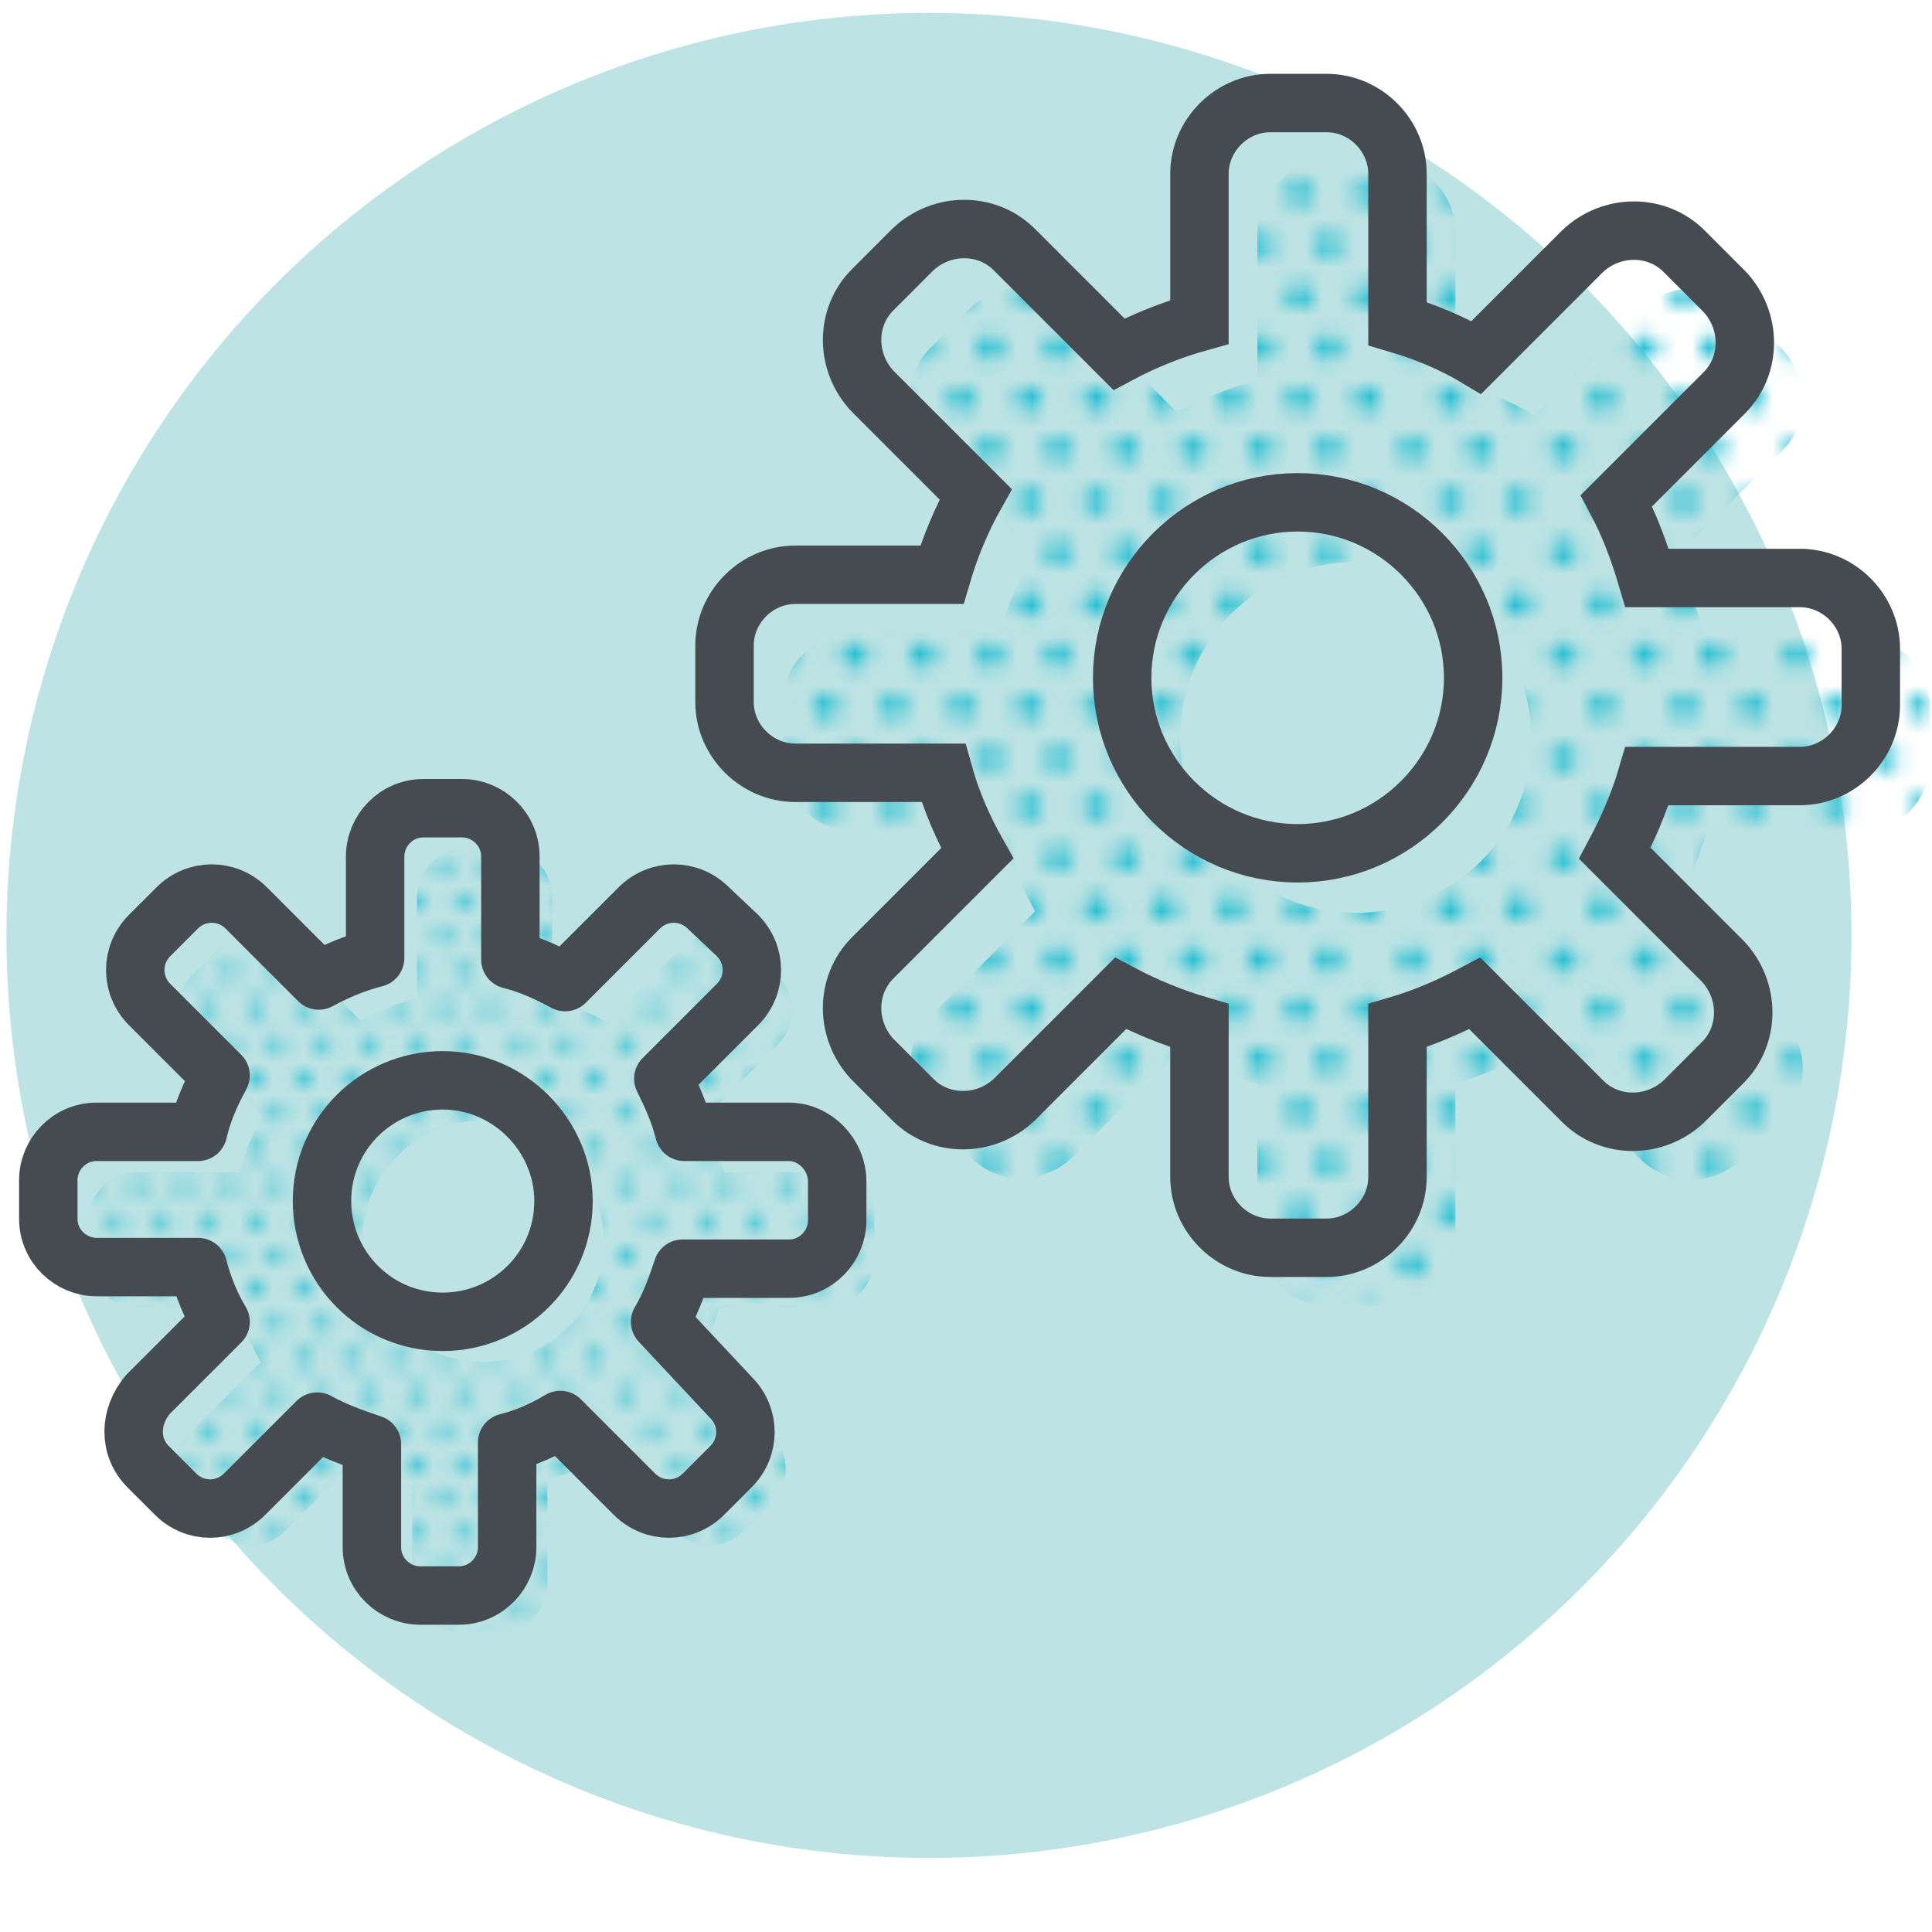 <?xml version="1.0" encoding="utf-8"?>
<!-- Generator: Adobe Illustrator 19.0.1, SVG Export Plug-In . SVG Version: 6.00 Build 0)  -->
<svg version="1.1" id="Layer_1" xmlns="http://www.w3.org/2000/svg" xmlns:xlink="http://www.w3.org/1999/xlink" x="0px" y="0px"
	 width="120px" height="120px" viewBox="0 0 120 120" enable-background="new 0 0 120 120" xml:space="preserve">
<g id="XMLID_1733_">
	<circle id="XMLID_12_" fill="#BDE3E4" cx="57.7" cy="58.1" r="57.3"/>
	<defs>
		<filter id="Adobe_OpacityMaskFilter" filterUnits="userSpaceOnUse" x="5.4" y="52.5" width="49.1" height="49.1">
			
				<feColorMatrix  type="matrix" values="-1 0 0 0 1  0 -1 0 0 1  0 0 -1 0 1  0 0 0 1 0" color-interpolation-filters="sRGB" result="source"/>
			<feFlood  style="flood-color:white;flood-opacity:1" result="back"/>
			<feBlend  in="source" in2="back" mode="normal"/>
		</filter>
	</defs>
	<mask maskUnits="userSpaceOnUse" x="5.4" y="52.5" width="49.1" height="49.1" id="XMLID_34_">
		<g id="XMLID_5941_" filter="url(#Adobe_OpacityMaskFilter)">
			<circle id="XMLID_6343_" fill="#FFFFFF" cx="4.3" cy="58.2" r="0.5"/>
			<circle id="XMLID_6342_" fill="#FFFFFF" cx="7.2" cy="58.2" r="0.5"/>
			<circle id="XMLID_6341_" fill="#FFFFFF" cx="13" cy="58.2" r="0.5"/>
			<circle id="XMLID_6340_" fill="#FFFFFF" cx="18.8" cy="58.2" r="0.5"/>
			<circle id="XMLID_6339_" fill="#FFFFFF" cx="15.9" cy="58.2" r="0.5"/>
			<circle id="XMLID_6338_" fill="#FFFFFF" cx="21.7" cy="58.2" r="0.5"/>
			<circle id="XMLID_6337_" fill="#FFFFFF" cx="30.4" cy="58.2" r="0.5"/>
			<circle id="XMLID_6336_" fill="#FFFFFF" cx="1.4" cy="58.2" r="0.5"/>
			<circle id="XMLID_6335_" fill="#FFFFFF" cx="24.6" cy="58.2" r="0.5"/>
			<circle id="XMLID_6334_" fill="#FFFFFF" cx="27.5" cy="58.2" r="0.5"/>
			<circle id="XMLID_6333_" fill="#FFFFFF" cx="10.1" cy="58.2" r="0.5"/>
			<circle id="XMLID_6332_" fill="#FFFFFF" cx="2.7" cy="56" r="0.5"/>
			<circle id="XMLID_6331_" fill="#FFFFFF" cx="5.6" cy="56" r="0.5"/>
			<circle id="XMLID_6330_" fill="#FFFFFF" cx="11.4" cy="56" r="0.5"/>
			<circle id="XMLID_6329_" fill="#FFFFFF" cx="17.2" cy="56" r="0.5"/>
			<circle id="XMLID_6328_" fill="#FFFFFF" cx="14.3" cy="56" r="0.5"/>
			<circle id="XMLID_6327_" fill="#FFFFFF" cx="20.1" cy="56" r="0.5"/>
			<circle id="XMLID_6326_" fill="#FFFFFF" cx="28.7" cy="56" r="0.5"/>
			<circle id="XMLID_6325_" fill="#FFFFFF" cx="23" cy="56" r="0.5"/>
			<circle id="XMLID_6324_" fill="#FFFFFF" cx="25.8" cy="56" r="0.5"/>
			<circle id="XMLID_6323_" fill="#FFFFFF" cx="8.5" cy="56" r="0.5"/>
			<circle id="XMLID_6322_" fill="#FFFFFF" cx="4.3" cy="53.8" r="0.5"/>
			<circle id="XMLID_6321_" fill="#FFFFFF" cx="7.2" cy="53.8" r="0.5"/>
			<circle id="XMLID_6320_" fill="#FFFFFF" cx="13" cy="53.8" r="0.5"/>
			<circle id="XMLID_6319_" fill="#FFFFFF" cx="18.8" cy="53.8" r="0.5"/>
			<circle id="XMLID_6318_" fill="#FFFFFF" cx="15.9" cy="53.8" r="0.5"/>
			<circle id="XMLID_6317_" fill="#FFFFFF" cx="21.7" cy="53.8" r="0.5"/>
			<circle id="XMLID_6316_" fill="#FFFFFF" cx="30.4" cy="53.8" r="0.5"/>
			<circle id="XMLID_6315_" fill="#FFFFFF" cx="1.4" cy="53.8" r="0.5"/>
			<circle id="XMLID_6314_" fill="#FFFFFF" cx="24.6" cy="53.8" r="0.5"/>
			<circle id="XMLID_6313_" fill="#FFFFFF" cx="27.5" cy="53.8" r="0.5"/>
			<circle id="XMLID_6312_" fill="#FFFFFF" cx="10.1" cy="53.8" r="0.5"/>
			<circle id="XMLID_6311_" fill="#FFFFFF" cx="2.7" cy="51.7" r="0.5"/>
			<circle id="XMLID_6310_" fill="#FFFFFF" cx="5.6" cy="51.7" r="0.5"/>
			<circle id="XMLID_6309_" fill="#FFFFFF" cx="11.4" cy="51.7" r="0.5"/>
			<circle id="XMLID_6308_" fill="#FFFFFF" cx="17.2" cy="51.7" r="0.5"/>
			<circle id="XMLID_6307_" fill="#FFFFFF" cx="14.3" cy="51.7" r="0.5"/>
			<circle id="XMLID_6306_" fill="#FFFFFF" cx="20.1" cy="51.7" r="0.5"/>
			<circle id="XMLID_6305_" fill="#FFFFFF" cx="28.7" cy="51.7" r="0.5"/>
			<circle id="XMLID_6304_" fill="#FFFFFF" cx="23" cy="51.7" r="0.5"/>
			<circle id="XMLID_6303_" fill="#FFFFFF" cx="25.8" cy="51.7" r="0.5"/>
			<circle id="XMLID_6302_" fill="#FFFFFF" cx="8.5" cy="51.7" r="0.5"/>
			<circle id="XMLID_6301_" fill="#FFFFFF" cx="4.3" cy="62.6" r="0.5"/>
			<circle id="XMLID_6300_" fill="#FFFFFF" cx="7.2" cy="62.6" r="0.5"/>
			<circle id="XMLID_6299_" fill="#FFFFFF" cx="13" cy="62.6" r="0.5"/>
			<circle id="XMLID_6298_" fill="#FFFFFF" cx="18.8" cy="62.6" r="0.5"/>
			<circle id="XMLID_6297_" fill="#FFFFFF" cx="15.9" cy="62.6" r="0.5"/>
			<circle id="XMLID_6296_" fill="#FFFFFF" cx="21.7" cy="62.6" r="0.5"/>
			<circle id="XMLID_6295_" fill="#FFFFFF" cx="30.4" cy="62.6" r="0.5"/>
			<circle id="XMLID_6294_" fill="#FFFFFF" cx="1.4" cy="62.6" r="0.5"/>
			<circle id="XMLID_6293_" fill="#FFFFFF" cx="24.6" cy="62.6" r="0.5"/>
			<circle id="XMLID_6292_" fill="#FFFFFF" cx="27.5" cy="62.6" r="0.5"/>
			<circle id="XMLID_6291_" fill="#FFFFFF" cx="10.1" cy="62.6" r="0.5"/>
			<circle id="XMLID_6290_" fill="#FFFFFF" cx="2.7" cy="60.4" r="0.5"/>
			<circle id="XMLID_6289_" fill="#FFFFFF" cx="5.6" cy="60.4" r="0.5"/>
			<circle id="XMLID_6288_" fill="#FFFFFF" cx="11.4" cy="60.4" r="0.5"/>
			<circle id="XMLID_6287_" fill="#FFFFFF" cx="17.2" cy="60.4" r="0.5"/>
			<circle id="XMLID_6286_" fill="#FFFFFF" cx="14.3" cy="60.4" r="0.5"/>
			<circle id="XMLID_6285_" fill="#FFFFFF" cx="20.1" cy="60.4" r="0.5"/>
			<circle id="XMLID_6284_" fill="#FFFFFF" cx="28.7" cy="60.4" r="0.5"/>
			<circle id="XMLID_6283_" fill="#FFFFFF" cx="-0.2" cy="60.4" r="0.5"/>
			<circle id="XMLID_6282_" fill="#FFFFFF" cx="23" cy="60.4" r="0.5"/>
			<circle id="XMLID_6281_" fill="#FFFFFF" cx="25.8" cy="60.4" r="0.5"/>
			<circle id="XMLID_6280_" fill="#FFFFFF" cx="8.5" cy="60.4" r="0.5"/>
			<circle id="XMLID_6278_" fill="#FFFFFF" cx="4.3" cy="67" r="0.5"/>
			<circle id="XMLID_6277_" fill="#FFFFFF" cx="7.2" cy="67" r="0.5"/>
			<circle id="XMLID_6276_" fill="#FFFFFF" cx="13" cy="67" r="0.5"/>
			<circle id="XMLID_6275_" fill="#FFFFFF" cx="18.8" cy="67" r="0.5"/>
			<circle id="XMLID_6274_" fill="#FFFFFF" cx="15.9" cy="67" r="0.5"/>
			<circle id="XMLID_6273_" fill="#FFFFFF" cx="21.7" cy="67" r="0.5"/>
			<circle id="XMLID_6272_" fill="#FFFFFF" cx="30.4" cy="67" r="0.5"/>
			<circle id="XMLID_6271_" fill="#FFFFFF" cx="1.4" cy="67" r="0.5"/>
			<circle id="XMLID_6270_" fill="#FFFFFF" cx="24.6" cy="67" r="0.5"/>
			<circle id="XMLID_6269_" fill="#FFFFFF" cx="27.5" cy="67" r="0.5"/>
			<circle id="XMLID_6268_" fill="#FFFFFF" cx="10.1" cy="67" r="0.5"/>
			<circle id="XMLID_6267_" fill="#FFFFFF" cx="2.7" cy="64.8" r="0.5"/>
			<circle id="XMLID_6266_" fill="#FFFFFF" cx="5.6" cy="64.8" r="0.5"/>
			<circle id="XMLID_6265_" fill="#FFFFFF" cx="11.4" cy="64.8" r="0.5"/>
			<circle id="XMLID_6264_" fill="#FFFFFF" cx="17.2" cy="64.8" r="0.5"/>
			<circle id="XMLID_6263_" fill="#FFFFFF" cx="14.3" cy="64.8" r="0.5"/>
			<circle id="XMLID_6262_" fill="#FFFFFF" cx="20.1" cy="64.8" r="0.5"/>
			<circle id="XMLID_6261_" fill="#FFFFFF" cx="28.7" cy="64.8" r="0.5"/>
			<circle id="XMLID_6260_" fill="#FFFFFF" cx="23" cy="64.8" r="0.5"/>
			<circle id="XMLID_6259_" fill="#FFFFFF" cx="25.8" cy="64.8" r="0.5"/>
			<circle id="XMLID_6258_" fill="#FFFFFF" cx="8.5" cy="64.8" r="0.5"/>
			<circle id="XMLID_6257_" fill="#FFFFFF" cx="4.3" cy="71.4" r="0.5"/>
			<circle id="XMLID_6256_" fill="#FFFFFF" cx="7.2" cy="71.4" r="0.5"/>
			<circle id="XMLID_6255_" fill="#FFFFFF" cx="13" cy="71.4" r="0.5"/>
			<circle id="XMLID_6254_" fill="#FFFFFF" cx="18.8" cy="71.4" r="0.5"/>
			<circle id="XMLID_6253_" fill="#FFFFFF" cx="15.9" cy="71.4" r="0.5"/>
			<circle id="XMLID_6252_" fill="#FFFFFF" cx="21.7" cy="71.4" r="0.5"/>
			<circle id="XMLID_6251_" fill="#FFFFFF" cx="30.4" cy="71.4" r="0.5"/>
			<circle id="XMLID_6250_" fill="#FFFFFF" cx="1.4" cy="71.4" r="0.5"/>
			<circle id="XMLID_6249_" fill="#FFFFFF" cx="24.6" cy="71.4" r="0.5"/>
			<circle id="XMLID_6248_" fill="#FFFFFF" cx="27.5" cy="71.4" r="0.5"/>
			<circle id="XMLID_6247_" fill="#FFFFFF" cx="10.1" cy="71.4" r="0.5"/>
			<circle id="XMLID_6246_" fill="#FFFFFF" cx="2.7" cy="69.2" r="0.5"/>
			<circle id="XMLID_6245_" fill="#FFFFFF" cx="5.6" cy="69.2" r="0.5"/>
			<circle id="XMLID_6244_" fill="#FFFFFF" cx="11.4" cy="69.2" r="0.5"/>
			<circle id="XMLID_6243_" fill="#FFFFFF" cx="17.2" cy="69.2" r="0.5"/>
			<circle id="XMLID_6242_" fill="#FFFFFF" cx="14.3" cy="69.2" r="0.5"/>
			<circle id="XMLID_6241_" fill="#FFFFFF" cx="20.1" cy="69.2" r="0.5"/>
			<circle id="XMLID_6240_" fill="#FFFFFF" cx="28.7" cy="69.2" r="0.5"/>
			<circle id="XMLID_6239_" fill="#FFFFFF" cx="-0.2" cy="69.2" r="0.5"/>
			<circle id="XMLID_6238_" fill="#FFFFFF" cx="23" cy="69.2" r="0.5"/>
			<circle id="XMLID_6237_" fill="#FFFFFF" cx="25.8" cy="69.2" r="0.5"/>
			<circle id="XMLID_6236_" fill="#FFFFFF" cx="8.5" cy="69.2" r="0.5"/>
			<circle id="XMLID_6235_" fill="#FFFFFF" cx="4.3" cy="75.8" r="0.5"/>
			<circle id="XMLID_6234_" fill="#FFFFFF" cx="7.2" cy="75.8" r="0.5"/>
			<circle id="XMLID_6233_" fill="#FFFFFF" cx="13" cy="75.8" r="0.5"/>
			<circle id="XMLID_6232_" fill="#FFFFFF" cx="18.8" cy="75.8" r="0.5"/>
			<circle id="XMLID_6231_" fill="#FFFFFF" cx="15.9" cy="75.8" r="0.5"/>
			<circle id="XMLID_6230_" fill="#FFFFFF" cx="21.7" cy="75.8" r="0.5"/>
			<circle id="XMLID_6229_" fill="#FFFFFF" cx="30.4" cy="75.8" r="0.5"/>
			<circle id="XMLID_6228_" fill="#FFFFFF" cx="1.4" cy="75.8" r="0.5"/>
			<circle id="XMLID_6227_" fill="#FFFFFF" cx="24.6" cy="75.8" r="0.5"/>
			<circle id="XMLID_6226_" fill="#FFFFFF" cx="27.5" cy="75.8" r="0.5"/>
			<circle id="XMLID_6225_" fill="#FFFFFF" cx="10.1" cy="75.8" r="0.5"/>
			<circle id="XMLID_6224_" fill="#FFFFFF" cx="2.7" cy="73.6" r="0.5"/>
			<circle id="XMLID_6223_" fill="#FFFFFF" cx="5.6" cy="73.6" r="0.5"/>
			<circle id="XMLID_6222_" fill="#FFFFFF" cx="11.4" cy="73.6" r="0.5"/>
			<circle id="XMLID_6221_" fill="#FFFFFF" cx="17.2" cy="73.6" r="0.5"/>
			<circle id="XMLID_6220_" fill="#FFFFFF" cx="14.3" cy="73.6" r="0.5"/>
			<circle id="XMLID_6219_" fill="#FFFFFF" cx="20.1" cy="73.6" r="0.5"/>
			<circle id="XMLID_6218_" fill="#FFFFFF" cx="28.7" cy="73.6" r="0.5"/>
			<circle id="XMLID_6217_" fill="#FFFFFF" cx="23" cy="73.6" r="0.5"/>
			<circle id="XMLID_6216_" fill="#FFFFFF" cx="25.8" cy="73.6" r="0.5"/>
			<circle id="XMLID_6215_" fill="#FFFFFF" cx="8.5" cy="73.6" r="0.5"/>
			<circle id="XMLID_6214_" fill="#FFFFFF" cx="2.7" cy="78" r="0.5"/>
			<circle id="XMLID_6213_" fill="#FFFFFF" cx="5.6" cy="78" r="0.5"/>
			<circle id="XMLID_6212_" fill="#FFFFFF" cx="11.4" cy="78" r="0.5"/>
			<circle id="XMLID_6211_" fill="#FFFFFF" cx="17.2" cy="78" r="0.5"/>
			<circle id="XMLID_6210_" fill="#FFFFFF" cx="14.3" cy="78" r="0.5"/>
			<circle id="XMLID_6209_" fill="#FFFFFF" cx="20.1" cy="78" r="0.5"/>
			<circle id="XMLID_6208_" fill="#FFFFFF" cx="28.7" cy="78" r="0.5"/>
			<circle id="XMLID_6207_" fill="#FFFFFF" cx="-0.2" cy="78" r="0.5"/>
			<circle id="XMLID_6206_" fill="#FFFFFF" cx="23" cy="78" r="0.5"/>
			<circle id="XMLID_6205_" fill="#FFFFFF" cx="25.8" cy="78" r="0.5"/>
			<circle id="XMLID_6204_" fill="#FFFFFF" cx="36.9" cy="58.2" r="0.5"/>
			<circle id="XMLID_6203_" fill="#FFFFFF" cx="34" cy="58.2" r="0.5"/>
			<circle id="XMLID_6202_" fill="#FFFFFF" cx="35.2" cy="56" r="0.5"/>
			<circle id="XMLID_6201_" fill="#FFFFFF" cx="32.3" cy="56" r="0.5"/>
			<circle id="XMLID_6200_" fill="#FFFFFF" cx="36.9" cy="53.8" r="0.5"/>
			<circle id="XMLID_6199_" fill="#FFFFFF" cx="34" cy="53.8" r="0.5"/>
			<circle id="XMLID_6198_" fill="#FFFFFF" cx="35.2" cy="51.7" r="0.5"/>
			<circle id="XMLID_6197_" fill="#FFFFFF" cx="32.3" cy="51.7" r="0.5"/>
			<circle id="XMLID_6196_" fill="#FFFFFF" cx="36.9" cy="62.6" r="0.5"/>
			<circle id="XMLID_6195_" fill="#FFFFFF" cx="34" cy="62.6" r="0.5"/>
			<circle id="XMLID_6194_" fill="#FFFFFF" cx="35.2" cy="60.4" r="0.5"/>
			<circle id="XMLID_6193_" fill="#FFFFFF" cx="32.3" cy="60.4" r="0.5"/>
			<circle id="XMLID_6192_" fill="#FFFFFF" cx="36.9" cy="67" r="0.5"/>
			<circle id="XMLID_6191_" fill="#FFFFFF" cx="34" cy="67" r="0.5"/>
			<circle id="XMLID_6190_" fill="#FFFFFF" cx="35.2" cy="64.8" r="0.5"/>
			<circle id="XMLID_6189_" fill="#FFFFFF" cx="32.3" cy="64.8" r="0.5"/>
			<circle id="XMLID_6188_" fill="#FFFFFF" cx="36.9" cy="71.4" r="0.5"/>
			<circle id="XMLID_6187_" fill="#FFFFFF" cx="34" cy="71.4" r="0.5"/>
			<circle id="XMLID_6186_" fill="#FFFFFF" cx="35.2" cy="69.2" r="0.5"/>
			<circle id="XMLID_6185_" fill="#FFFFFF" cx="32.3" cy="69.2" r="0.5"/>
			<circle id="XMLID_6184_" fill="#FFFFFF" cx="36.9" cy="75.8" r="0.5"/>
			<circle id="XMLID_6183_" fill="#FFFFFF" cx="34" cy="75.8" r="0.5"/>
			<circle id="XMLID_6182_" fill="#FFFFFF" cx="35.2" cy="73.6" r="0.5"/>
			<circle id="XMLID_6181_" fill="#FFFFFF" cx="32.3" cy="73.6" r="0.5"/>
			<circle id="XMLID_6180_" fill="#FFFFFF" cx="35.2" cy="78" r="0.5"/>
			<circle id="XMLID_6179_" fill="#FFFFFF" cx="40.5" cy="58.2" r="0.5"/>
			<circle id="XMLID_6178_" fill="#FFFFFF" cx="38.8" cy="56" r="0.5"/>
			<circle id="XMLID_6177_" fill="#FFFFFF" cx="40.5" cy="53.8" r="0.5"/>
			<circle id="XMLID_6176_" fill="#FFFFFF" cx="38.8" cy="51.7" r="0.5"/>
			<circle id="XMLID_6175_" fill="#FFFFFF" cx="40.5" cy="62.6" r="0.5"/>
			<circle id="XMLID_6174_" fill="#FFFFFF" cx="38.8" cy="60.4" r="0.5"/>
			<circle id="XMLID_6173_" fill="#FFFFFF" cx="40.5" cy="67" r="0.5"/>
			<circle id="XMLID_6172_" fill="#FFFFFF" cx="38.8" cy="64.8" r="0.5"/>
			<circle id="XMLID_6171_" fill="#FFFFFF" cx="40.5" cy="71.4" r="0.5"/>
			<circle id="XMLID_6170_" fill="#FFFFFF" cx="38.8" cy="69.2" r="0.5"/>
			<circle id="XMLID_6169_" fill="#FFFFFF" cx="40.5" cy="75.8" r="0.5"/>
			<circle id="XMLID_6168_" fill="#FFFFFF" cx="38.8" cy="73.6" r="0.5"/>
			<circle id="XMLID_6167_" fill="#FFFFFF" cx="38.8" cy="78" r="0.5"/>
			<circle id="XMLID_6166_" fill="#FFFFFF" cx="32.3" cy="78" r="0.5"/>
			<circle id="XMLID_6165_" fill="#FFFFFF" cx="8.5" cy="78" r="0.5"/>
			<circle id="XMLID_6164_" fill="#FFFFFF" cx="4.3" cy="80.1" r="0.5"/>
			<circle id="XMLID_6163_" fill="#FFFFFF" cx="7.2" cy="80.1" r="0.5"/>
			<circle id="XMLID_6162_" fill="#FFFFFF" cx="13" cy="80.1" r="0.5"/>
			<circle id="XMLID_6161_" fill="#FFFFFF" cx="18.8" cy="80.1" r="0.5"/>
			<circle id="XMLID_6160_" fill="#FFFFFF" cx="15.9" cy="80.1" r="0.5"/>
			<circle id="XMLID_6159_" fill="#FFFFFF" cx="21.7" cy="80.1" r="0.5"/>
			<circle id="XMLID_6158_" fill="#FFFFFF" cx="30.4" cy="80.1" r="0.5"/>
			<circle id="XMLID_6157_" fill="#FFFFFF" cx="1.4" cy="80.1" r="0.5"/>
			<circle id="XMLID_6156_" fill="#FFFFFF" cx="24.6" cy="80.1" r="0.5"/>
			<circle id="XMLID_6155_" fill="#FFFFFF" cx="27.5" cy="80.1" r="0.5"/>
			<circle id="XMLID_6154_" fill="#FFFFFF" cx="10.1" cy="80.1" r="0.5"/>
			<circle id="XMLID_6153_" fill="#FFFFFF" cx="2.7" cy="82.3" r="0.5"/>
			<circle id="XMLID_6152_" fill="#FFFFFF" cx="5.6" cy="82.3" r="0.5"/>
			<circle id="XMLID_6151_" fill="#FFFFFF" cx="11.4" cy="82.3" r="0.5"/>
			<circle id="XMLID_6150_" fill="#FFFFFF" cx="17.2" cy="82.3" r="0.5"/>
			<circle id="XMLID_6149_" fill="#FFFFFF" cx="14.3" cy="82.3" r="0.5"/>
			<circle id="XMLID_6148_" fill="#FFFFFF" cx="20.1" cy="82.3" r="0.5"/>
			<circle id="XMLID_6147_" fill="#FFFFFF" cx="28.7" cy="82.3" r="0.5"/>
			<circle id="XMLID_6146_" fill="#FFFFFF" cx="-0.2" cy="82.3" r="0.5"/>
			<circle id="XMLID_6145_" fill="#FFFFFF" cx="23" cy="82.3" r="0.5"/>
			<circle id="XMLID_6144_" fill="#FFFFFF" cx="25.8" cy="82.3" r="0.5"/>
			<circle id="XMLID_6143_" fill="#FFFFFF" cx="36.9" cy="80.1" r="0.5"/>
			<circle id="XMLID_6142_" fill="#FFFFFF" cx="34" cy="80.1" r="0.5"/>
			<circle id="XMLID_6141_" fill="#FFFFFF" cx="35.2" cy="82.3" r="0.5"/>
			<circle id="XMLID_6140_" fill="#FFFFFF" cx="40.5" cy="80.1" r="0.5"/>
			<circle id="XMLID_6139_" fill="#FFFFFF" cx="38.8" cy="82.3" r="0.5"/>
			<circle id="XMLID_6138_" fill="#FFFFFF" cx="32.3" cy="82.3" r="0.5"/>
			<circle id="XMLID_6137_" fill="#FFFFFF" cx="8.5" cy="82.3" r="0.5"/>
			<circle id="XMLID_6136_" fill="#FFFFFF" cx="4.3" cy="84.4" r="0.5"/>
			<circle id="XMLID_6135_" fill="#FFFFFF" cx="7.2" cy="84.4" r="0.5"/>
			<circle id="XMLID_6134_" fill="#FFFFFF" cx="13" cy="84.4" r="0.5"/>
			<circle id="XMLID_6133_" fill="#FFFFFF" cx="18.8" cy="84.4" r="0.5"/>
			<circle id="XMLID_6132_" fill="#FFFFFF" cx="15.9" cy="84.4" r="0.5"/>
			<circle id="XMLID_6131_" fill="#FFFFFF" cx="21.7" cy="84.4" r="0.5"/>
			<circle id="XMLID_6130_" fill="#FFFFFF" cx="30.4" cy="84.4" r="0.5"/>
			<circle id="XMLID_6129_" fill="#FFFFFF" cx="1.4" cy="84.4" r="0.5"/>
			<circle id="XMLID_6128_" fill="#FFFFFF" cx="24.6" cy="84.4" r="0.5"/>
			<circle id="XMLID_6127_" fill="#FFFFFF" cx="27.5" cy="84.4" r="0.5"/>
			<circle id="XMLID_6126_" fill="#FFFFFF" cx="10.1" cy="84.4" r="0.5"/>
			<circle id="XMLID_6125_" fill="#FFFFFF" cx="2.7" cy="86.6" r="0.5"/>
			<circle id="XMLID_6124_" fill="#FFFFFF" cx="5.6" cy="86.6" r="0.5"/>
			<circle id="XMLID_6123_" fill="#FFFFFF" cx="11.4" cy="86.6" r="0.5"/>
			<circle id="XMLID_6122_" fill="#FFFFFF" cx="17.2" cy="86.6" r="0.5"/>
			<circle id="XMLID_6121_" fill="#FFFFFF" cx="14.3" cy="86.6" r="0.5"/>
			<circle id="XMLID_6120_" fill="#FFFFFF" cx="20.1" cy="86.6" r="0.5"/>
			<circle id="XMLID_6119_" fill="#FFFFFF" cx="28.7" cy="86.6" r="0.5"/>
			<circle id="XMLID_6118_" fill="#FFFFFF" cx="-0.2" cy="86.6" r="0.5"/>
			<circle id="XMLID_6117_" fill="#FFFFFF" cx="23" cy="86.6" r="0.5"/>
			<circle id="XMLID_6116_" fill="#FFFFFF" cx="25.8" cy="86.6" r="0.5"/>
			<circle id="XMLID_6115_" fill="#FFFFFF" cx="36.9" cy="84.4" r="0.5"/>
			<circle id="XMLID_6114_" fill="#FFFFFF" cx="34" cy="84.4" r="0.5"/>
			<circle id="XMLID_6113_" fill="#FFFFFF" cx="35.2" cy="86.6" r="0.5"/>
			<circle id="XMLID_6112_" fill="#FFFFFF" cx="40.5" cy="84.4" r="0.5"/>
			<circle id="XMLID_6111_" fill="#FFFFFF" cx="4.3" cy="88.8" r="0.5"/>
			<circle id="XMLID_6110_" fill="#FFFFFF" cx="7.2" cy="88.8" r="0.5"/>
			<circle id="XMLID_6109_" fill="#FFFFFF" cx="13" cy="88.8" r="0.5"/>
			<circle id="XMLID_6108_" fill="#FFFFFF" cx="18.8" cy="88.8" r="0.5"/>
			<circle id="XMLID_6107_" fill="#FFFFFF" cx="15.9" cy="88.8" r="0.5"/>
			<circle id="XMLID_6106_" fill="#FFFFFF" cx="21.7" cy="88.8" r="0.5"/>
			<circle id="XMLID_6105_" fill="#FFFFFF" cx="30.4" cy="88.8" r="0.5"/>
			<circle id="XMLID_6104_" fill="#FFFFFF" cx="1.4" cy="88.8" r="0.5"/>
			<circle id="XMLID_6103_" fill="#FFFFFF" cx="24.6" cy="88.8" r="0.5"/>
			<circle id="XMLID_6102_" fill="#FFFFFF" cx="27.5" cy="88.8" r="0.5"/>
			<circle id="XMLID_6101_" fill="#FFFFFF" cx="10.1" cy="88.8" r="0.5"/>
			<circle id="XMLID_6100_" fill="#FFFFFF" cx="36.9" cy="88.8" r="0.5"/>
			<circle id="XMLID_6099_" fill="#FFFFFF" cx="34" cy="88.8" r="0.5"/>
			<circle id="XMLID_6098_" fill="#FFFFFF" cx="40.5" cy="88.8" r="0.5"/>
			<circle id="XMLID_6097_" fill="#FFFFFF" cx="38.8" cy="86.6" r="0.5"/>
			<circle id="XMLID_6096_" fill="#FFFFFF" cx="32.3" cy="86.6" r="0.5"/>
			<circle id="XMLID_6095_" fill="#FFFFFF" cx="8.5" cy="86.6" r="0.5"/>
			<circle id="XMLID_6094_" fill="#FFFFFF" cx="5.6" cy="91" r="0.5"/>
			<circle id="XMLID_6093_" fill="#FFFFFF" cx="11.4" cy="91" r="0.5"/>
			<circle id="XMLID_6092_" fill="#FFFFFF" cx="17.2" cy="91" r="0.5"/>
			<circle id="XMLID_6091_" fill="#FFFFFF" cx="14.3" cy="91" r="0.5"/>
			<circle id="XMLID_6090_" fill="#FFFFFF" cx="20.1" cy="91" r="0.5"/>
			<circle id="XMLID_6089_" fill="#FFFFFF" cx="28.7" cy="91" r="0.5"/>
			<circle id="XMLID_6088_" fill="#FFFFFF" cx="23" cy="91" r="0.5"/>
			<circle id="XMLID_6087_" fill="#FFFFFF" cx="25.8" cy="91" r="0.5"/>
			<circle id="XMLID_6086_" fill="#FFFFFF" cx="35.2" cy="91" r="0.5"/>
			<circle id="XMLID_6085_" fill="#FFFFFF" cx="38.8" cy="91" r="0.5"/>
			<circle id="XMLID_6084_" fill="#FFFFFF" cx="32.3" cy="91" r="0.5"/>
			<circle id="XMLID_6083_" fill="#FFFFFF" cx="8.5" cy="91" r="0.5"/>
			<circle id="XMLID_6082_" fill="#FFFFFF" cx="4.3" cy="93.1" r="0.5"/>
			<circle id="XMLID_6081_" fill="#FFFFFF" cx="7.2" cy="93.1" r="0.5"/>
			<circle id="XMLID_6080_" fill="#FFFFFF" cx="13" cy="93.1" r="0.5"/>
			<circle id="XMLID_6079_" fill="#FFFFFF" cx="18.8" cy="93.1" r="0.5"/>
			<circle id="XMLID_6078_" fill="#FFFFFF" cx="15.9" cy="93.1" r="0.5"/>
			<circle id="XMLID_6077_" fill="#FFFFFF" cx="21.7" cy="93.1" r="0.5"/>
			<circle id="XMLID_6076_" fill="#FFFFFF" cx="30.4" cy="93.1" r="0.5"/>
			<circle id="XMLID_6075_" fill="#FFFFFF" cx="24.6" cy="93.1" r="0.5"/>
			<circle id="XMLID_6074_" fill="#FFFFFF" cx="27.5" cy="93.1" r="0.5"/>
			<circle id="XMLID_6073_" fill="#FFFFFF" cx="10.1" cy="93.1" r="0.5"/>
			<circle id="XMLID_6072_" fill="#FFFFFF" cx="5.6" cy="95.3" r="0.5"/>
			<circle id="XMLID_6071_" fill="#FFFFFF" cx="11.4" cy="95.3" r="0.5"/>
			<circle id="XMLID_6070_" fill="#FFFFFF" cx="17.2" cy="95.3" r="0.5"/>
			<circle id="XMLID_6069_" fill="#FFFFFF" cx="14.3" cy="95.3" r="0.5"/>
			<circle id="XMLID_6068_" fill="#FFFFFF" cx="20.1" cy="95.3" r="0.5"/>
			<circle id="XMLID_6067_" fill="#FFFFFF" cx="28.7" cy="95.3" r="0.5"/>
			<circle id="XMLID_6066_" fill="#FFFFFF" cx="23" cy="95.3" r="0.5"/>
			<circle id="XMLID_6065_" fill="#FFFFFF" cx="25.8" cy="95.3" r="0.5"/>
			<circle id="XMLID_6064_" fill="#FFFFFF" cx="36.9" cy="93.1" r="0.5"/>
			<circle id="XMLID_6063_" fill="#FFFFFF" cx="34" cy="93.1" r="0.5"/>
			<circle id="XMLID_6062_" fill="#FFFFFF" cx="35.2" cy="95.3" r="0.5"/>
			<circle id="XMLID_6061_" fill="#FFFFFF" cx="40.5" cy="93.1" r="0.5"/>
			<circle id="XMLID_6060_" fill="#FFFFFF" cx="38.8" cy="95.3" r="0.5"/>
			<circle id="XMLID_6059_" fill="#FFFFFF" cx="32.3" cy="95.3" r="0.5"/>
			<circle id="XMLID_6058_" fill="#FFFFFF" cx="8.5" cy="95.3" r="0.5"/>
			<circle id="XMLID_6057_" fill="#FFFFFF" cx="4.3" cy="97.5" r="0.5"/>
			<circle id="XMLID_6056_" fill="#FFFFFF" cx="7.2" cy="97.5" r="0.5"/>
			<circle id="XMLID_6055_" fill="#FFFFFF" cx="13" cy="97.5" r="0.5"/>
			<circle id="XMLID_6054_" fill="#FFFFFF" cx="18.8" cy="97.5" r="0.5"/>
			<circle id="XMLID_6053_" fill="#FFFFFF" cx="15.9" cy="97.5" r="0.5"/>
			<circle id="XMLID_6052_" fill="#FFFFFF" cx="21.7" cy="97.5" r="0.5"/>
			<circle id="XMLID_6051_" fill="#FFFFFF" cx="30.4" cy="97.5" r="0.5"/>
			<circle id="XMLID_6050_" fill="#FFFFFF" cx="24.6" cy="97.5" r="0.5"/>
			<circle id="XMLID_6049_" fill="#FFFFFF" cx="27.5" cy="97.5" r="0.5"/>
			<circle id="XMLID_6048_" fill="#FFFFFF" cx="10.1" cy="97.5" r="0.5"/>
			<circle id="XMLID_6047_" fill="#FFFFFF" cx="5.6" cy="99.7" r="0.5"/>
			<circle id="XMLID_6046_" fill="#FFFFFF" cx="11.4" cy="99.7" r="0.5"/>
			<circle id="XMLID_6045_" fill="#FFFFFF" cx="17.2" cy="99.7" r="0.5"/>
			<circle id="XMLID_6044_" fill="#FFFFFF" cx="14.3" cy="99.7" r="0.5"/>
			<circle id="XMLID_6043_" fill="#FFFFFF" cx="20.1" cy="99.7" r="0.5"/>
			<circle id="XMLID_6042_" fill="#FFFFFF" cx="28.7" cy="99.7" r="0.5"/>
			<circle id="XMLID_6041_" fill="#FFFFFF" cx="23" cy="99.7" r="0.5"/>
			<circle id="XMLID_6040_" fill="#FFFFFF" cx="25.8" cy="99.7" r="0.5"/>
			<circle id="XMLID_6039_" fill="#FFFFFF" cx="36.9" cy="97.5" r="0.5"/>
			<circle id="XMLID_6038_" fill="#FFFFFF" cx="34" cy="97.5" r="0.5"/>
			<circle id="XMLID_6037_" fill="#FFFFFF" cx="35.2" cy="99.7" r="0.5"/>
			<circle id="XMLID_6036_" fill="#FFFFFF" cx="40.5" cy="97.5" r="0.5"/>
			<circle id="XMLID_6035_" fill="#FFFFFF" cx="4.3" cy="101.8" r="0.5"/>
			<circle id="XMLID_6034_" fill="#FFFFFF" cx="7.2" cy="101.8" r="0.5"/>
			<circle id="XMLID_6033_" fill="#FFFFFF" cx="13" cy="101.8" r="0.5"/>
			<circle id="XMLID_6032_" fill="#FFFFFF" cx="18.8" cy="101.8" r="0.5"/>
			<circle id="XMLID_6031_" fill="#FFFFFF" cx="15.9" cy="101.8" r="0.5"/>
			<circle id="XMLID_6030_" fill="#FFFFFF" cx="21.7" cy="101.8" r="0.5"/>
			<circle id="XMLID_6029_" fill="#FFFFFF" cx="30.4" cy="101.8" r="0.5"/>
			<circle id="XMLID_6028_" fill="#FFFFFF" cx="24.6" cy="101.8" r="0.5"/>
			<circle id="XMLID_6027_" fill="#FFFFFF" cx="27.5" cy="101.8" r="0.5"/>
			<circle id="XMLID_6026_" fill="#FFFFFF" cx="10.1" cy="101.8" r="0.5"/>
			<circle id="XMLID_6025_" fill="#FFFFFF" cx="36.9" cy="101.8" r="0.5"/>
			<circle id="XMLID_6024_" fill="#FFFFFF" cx="34" cy="101.8" r="0.5"/>
			<circle id="XMLID_6023_" fill="#FFFFFF" cx="40.5" cy="101.8" r="0.5"/>
			<circle id="XMLID_6022_" fill="#FFFFFF" cx="38.8" cy="99.7" r="0.5"/>
			<circle id="XMLID_6021_" fill="#FFFFFF" cx="32.3" cy="99.7" r="0.5"/>
			<circle id="XMLID_6020_" fill="#FFFFFF" cx="46.9" cy="58.2" r="0.5"/>
			<circle id="XMLID_6019_" fill="#FFFFFF" cx="44" cy="58.2" r="0.5"/>
			<circle id="XMLID_6018_" fill="#FFFFFF" cx="45.2" cy="56" r="0.5"/>
			<circle id="XMLID_6017_" fill="#FFFFFF" cx="42.3" cy="56" r="0.5"/>
			<circle id="XMLID_6016_" fill="#FFFFFF" cx="46.9" cy="53.8" r="0.5"/>
			<circle id="XMLID_6015_" fill="#FFFFFF" cx="44" cy="53.8" r="0.5"/>
			<circle id="XMLID_6014_" fill="#FFFFFF" cx="45.2" cy="51.7" r="0.5"/>
			<circle id="XMLID_6013_" fill="#FFFFFF" cx="42.3" cy="51.7" r="0.5"/>
			<circle id="XMLID_6012_" fill="#FFFFFF" cx="46.9" cy="62.6" r="0.5"/>
			<circle id="XMLID_6011_" fill="#FFFFFF" cx="44" cy="62.6" r="0.5"/>
			<circle id="XMLID_6010_" fill="#FFFFFF" cx="45.2" cy="60.4" r="0.5"/>
			<circle id="XMLID_6009_" fill="#FFFFFF" cx="42.3" cy="60.4" r="0.5"/>
			<circle id="XMLID_6008_" fill="#FFFFFF" cx="46.9" cy="67" r="0.5"/>
			<circle id="XMLID_6007_" fill="#FFFFFF" cx="44" cy="67" r="0.5"/>
			<circle id="XMLID_6006_" fill="#FFFFFF" cx="45.2" cy="64.8" r="0.5"/>
			<circle id="XMLID_6005_" fill="#FFFFFF" cx="42.3" cy="64.8" r="0.5"/>
			<circle id="XMLID_6004_" fill="#FFFFFF" cx="46.9" cy="71.4" r="0.5"/>
			<circle id="XMLID_6003_" fill="#FFFFFF" cx="44" cy="71.4" r="0.5"/>
			<circle id="XMLID_6002_" fill="#FFFFFF" cx="45.2" cy="69.2" r="0.5"/>
			<circle id="XMLID_6001_" fill="#FFFFFF" cx="42.3" cy="69.2" r="0.5"/>
			<circle id="XMLID_6000_" fill="#FFFFFF" cx="46.9" cy="75.8" r="0.5"/>
			<circle id="XMLID_5999_" fill="#FFFFFF" cx="44" cy="75.8" r="0.5"/>
			<circle id="XMLID_5998_" fill="#FFFFFF" cx="45.2" cy="73.6" r="0.5"/>
			<circle id="XMLID_5997_" fill="#FFFFFF" cx="42.3" cy="73.6" r="0.5"/>
			<circle id="XMLID_5996_" fill="#FFFFFF" cx="45.2" cy="78" r="0.5"/>
			<circle id="XMLID_5995_" fill="#FFFFFF" cx="50.5" cy="58.2" r="0.5"/>
			<circle id="XMLID_5994_" fill="#FFFFFF" cx="48.8" cy="56" r="0.5"/>
			<circle id="XMLID_5993_" fill="#FFFFFF" cx="50.5" cy="53.8" r="0.5"/>
			<circle id="XMLID_5992_" fill="#FFFFFF" cx="48.8" cy="51.7" r="0.5"/>
			<circle id="XMLID_5991_" fill="#FFFFFF" cx="50.5" cy="62.6" r="0.5"/>
			<circle id="XMLID_5990_" fill="#FFFFFF" cx="48.8" cy="60.4" r="0.5"/>
			<circle id="XMLID_5989_" fill="#FFFFFF" cx="50.5" cy="67" r="0.5"/>
			<circle id="XMLID_5988_" fill="#FFFFFF" cx="48.8" cy="64.8" r="0.5"/>
			<circle id="XMLID_5987_" fill="#FFFFFF" cx="50.5" cy="71.4" r="0.5"/>
			<circle id="XMLID_5986_" fill="#FFFFFF" cx="48.8" cy="69.2" r="0.5"/>
			<circle id="XMLID_5985_" fill="#FFFFFF" cx="50.5" cy="75.8" r="0.5"/>
			<circle id="XMLID_5984_" fill="#FFFFFF" cx="48.8" cy="73.6" r="0.5"/>
			<circle id="XMLID_5983_" fill="#FFFFFF" cx="48.8" cy="78" r="0.5"/>
			<circle id="XMLID_5982_" fill="#FFFFFF" cx="42.3" cy="78" r="0.5"/>
			<circle id="XMLID_5981_" fill="#FFFFFF" cx="46.9" cy="80.1" r="0.5"/>
			<circle id="XMLID_5980_" fill="#FFFFFF" cx="44" cy="80.1" r="0.5"/>
			<circle id="XMLID_5979_" fill="#FFFFFF" cx="45.2" cy="82.3" r="0.5"/>
			<circle id="XMLID_5978_" fill="#FFFFFF" cx="50.5" cy="80.1" r="0.5"/>
			<circle id="XMLID_5977_" fill="#FFFFFF" cx="48.8" cy="82.3" r="0.5"/>
			<circle id="XMLID_5976_" fill="#FFFFFF" cx="54.2" cy="71.4" r="0.5"/>
			<circle id="XMLID_5975_" fill="#FFFFFF" cx="54.2" cy="75.8" r="0.5"/>
			<circle id="XMLID_5974_" fill="#FFFFFF" cx="52.6" cy="73.6" r="0.5"/>
			<circle id="XMLID_5973_" fill="#FFFFFF" cx="52.6" cy="78" r="0.5"/>
			<circle id="XMLID_5972_" fill="#FFFFFF" cx="54.2" cy="80.1" r="0.5"/>
			<circle id="XMLID_5971_" fill="#FFFFFF" cx="52.6" cy="82.3" r="0.5"/>
			<circle id="XMLID_5970_" fill="#FFFFFF" cx="42.3" cy="82.3" r="0.5"/>
			<circle id="XMLID_5969_" fill="#FFFFFF" cx="46.9" cy="84.4" r="0.5"/>
			<circle id="XMLID_5968_" fill="#FFFFFF" cx="44" cy="84.4" r="0.5"/>
			<circle id="XMLID_5967_" fill="#FFFFFF" cx="45.2" cy="86.6" r="0.5"/>
			<circle id="XMLID_5966_" fill="#FFFFFF" cx="50.5" cy="84.4" r="0.5"/>
			<circle id="XMLID_5965_" fill="#FFFFFF" cx="46.9" cy="88.8" r="0.5"/>
			<circle id="XMLID_5964_" fill="#FFFFFF" cx="44" cy="88.8" r="0.5"/>
			<circle id="XMLID_5963_" fill="#FFFFFF" cx="50.5" cy="88.8" r="0.5"/>
			<circle id="XMLID_5962_" fill="#FFFFFF" cx="48.8" cy="86.6" r="0.5"/>
			<circle id="XMLID_5961_" fill="#FFFFFF" cx="42.3" cy="86.6" r="0.5"/>
			<circle id="XMLID_5960_" fill="#FFFFFF" cx="45.2" cy="91" r="0.5"/>
			<circle id="XMLID_5959_" fill="#FFFFFF" cx="48.8" cy="91" r="0.5"/>
			<circle id="XMLID_5958_" fill="#FFFFFF" cx="42.3" cy="91" r="0.5"/>
			<circle id="XMLID_5957_" fill="#FFFFFF" cx="46.9" cy="93.1" r="0.5"/>
			<circle id="XMLID_5956_" fill="#FFFFFF" cx="44" cy="93.1" r="0.5"/>
			<circle id="XMLID_5955_" fill="#FFFFFF" cx="45.2" cy="95.3" r="0.5"/>
			<circle id="XMLID_5954_" fill="#FFFFFF" cx="50.5" cy="93.1" r="0.5"/>
			<circle id="XMLID_5953_" fill="#FFFFFF" cx="48.8" cy="95.3" r="0.5"/>
			<circle id="XMLID_5952_" fill="#FFFFFF" cx="42.3" cy="95.3" r="0.5"/>
			<circle id="XMLID_5951_" fill="#FFFFFF" cx="46.9" cy="97.5" r="0.5"/>
			<circle id="XMLID_5950_" fill="#FFFFFF" cx="44" cy="97.5" r="0.5"/>
			<circle id="XMLID_5949_" fill="#FFFFFF" cx="45.2" cy="99.7" r="0.5"/>
			<circle id="XMLID_5948_" fill="#FFFFFF" cx="50.5" cy="97.5" r="0.5"/>
			<circle id="XMLID_5947_" fill="#FFFFFF" cx="46.9" cy="101.8" r="0.5"/>
			<circle id="XMLID_5946_" fill="#FFFFFF" cx="44" cy="101.8" r="0.5"/>
			<circle id="XMLID_5945_" fill="#FFFFFF" cx="50.5" cy="101.8" r="0.5"/>
			<circle id="XMLID_5944_" fill="#FFFFFF" cx="48.8" cy="99.7" r="0.5"/>
			<circle id="XMLID_5943_" fill="#FFFFFF" cx="42.3" cy="99.7" r="0.5"/>
			<circle id="XMLID_5942_" fill="#FFFFFF" cx="8.5" cy="99.7" r="0.5"/>
		</g>
	</mask>
	<path id="XMLID_1876_" mask="url(#XMLID_34_)" fill="#25BFD2" d="M51.5,72.8h-6.5c-0.3-1.2-0.8-2.3-1.3-3.3l4.6-4.6
		c1.2-1.2,1.2-3.1,0-4.3l-1.7-1.7c-1.2-1.2-3.1-1.2-4.3,0l-4.6,4.6c-1.1-0.6-2.2-1.1-3.4-1.4v-6.4c0-1.7-1.4-3-3-3h-2.4
		c-1.7,0-3,1.4-3,3v6.3c-1.2,0.3-2.4,0.8-3.5,1.4l-4.5-4.5c-1.2-1.2-3.1-1.2-4.3,0l-1.7,1.7c-1.2,1.2-1.2,3.1,0,4.3l4.4,4.4
		c-0.6,1.1-1.1,2.2-1.4,3.5H8.5c-1.7,0-3,1.4-3,3v2.4c0,1.7,1.4,3,3,3h6.3c0.3,1.2,0.8,2.4,1.4,3.4l-4.5,4.5c-1.2,1.2-1.2,3.1,0,4.3
		l1.7,1.7c1.2,1.2,3.1,1.2,4.3,0l4.5-4.5c1.1,0.6,2.2,1,3.4,1.4v6.4c0,1.7,1.4,3,3,3h2.4c1.7,0,3-1.4,3-3v-6.5
		c1.2-0.3,2.3-0.8,3.3-1.4l4.6,4.6c1.2,1.2,3.1,1.2,4.3,0l1.7-1.7c1.2-1.2,1.2-3.1,0-4.3l-4.6-4.6c0.6-1,1-2.1,1.4-3.3h6.6
		c1.7,0,3-1.4,3-3v-2.4C54.5,74.2,53.1,72.8,51.5,72.8z M30,84.6c-4.2,0-7.5-3.4-7.5-7.5c0-4.2,3.4-7.5,7.5-7.5s7.5,3.4,7.5,7.5
		C37.5,81.3,34.1,84.6,30,84.6z"/>
	
		<path id="XMLID_24_" fill="none" stroke="#454B50" stroke-width="3.629" stroke-linecap="round" stroke-linejoin="round" stroke-miterlimit="10" d="
		M49,70.3h-6.5c-0.3-1.2-0.8-2.3-1.3-3.3l4.6-4.6c1.2-1.2,1.2-3.1,0-4.3L44,56.4c-1.2-1.2-3.1-1.2-4.3,0l-4.6,4.6
		c-1.1-0.6-2.2-1.1-3.4-1.4v-6.4c0-1.7-1.4-3-3-3h-2.4c-1.7,0-3,1.4-3,3v6.3c-1.2,0.3-2.4,0.8-3.5,1.4l-4.5-4.5
		c-1.2-1.2-3.1-1.2-4.3,0l-1.7,1.7c-1.2,1.2-1.2,3.1,0,4.3l4.4,4.4c-0.6,1.1-1.1,2.2-1.4,3.5H6c-1.7,0-3,1.4-3,3v2.4
		c0,1.7,1.4,3,3,3h6.3c0.3,1.2,0.8,2.4,1.4,3.4l-4.5,4.5C8,88,8,89.9,9.2,91.1l1.7,1.7c1.2,1.2,3.1,1.2,4.3,0l4.5-4.5
		c1.1,0.6,2.2,1,3.4,1.4v6.4c0,1.7,1.4,3,3,3h2.4c1.7,0,3-1.4,3-3v-6.5c1.2-0.3,2.3-0.8,3.3-1.4l4.6,4.6c1.2,1.2,3.1,1.2,4.3,0
		l1.7-1.7c1.2-1.2,1.2-3.1,0-4.3L41,82.1c0.6-1,1-2.1,1.4-3.3H49c1.7,0,3-1.4,3-3v-2.4C52,71.7,50.6,70.3,49,70.3z M27.5,82.1
		c-4.2,0-7.5-3.4-7.5-7.5c0-4.2,3.4-7.5,7.5-7.5s7.5,3.4,7.5,7.5C35,78.8,31.6,82.1,27.5,82.1z"/>
	<defs>
		<filter id="Adobe_OpacityMaskFilter_1_" filterUnits="userSpaceOnUse" x="48.6" y="10.1" width="71.2" height="71.2">
			
				<feColorMatrix  type="matrix" values="-1 0 0 0 1  0 -1 0 0 1  0 0 -1 0 1  0 0 0 1 0" color-interpolation-filters="sRGB" result="source"/>
			<feFlood  style="flood-color:white;flood-opacity:1" result="back"/>
			<feBlend  in="source" in2="back" mode="normal"/>
		</filter>
	</defs>
	<mask maskUnits="userSpaceOnUse" x="48.6" y="10.1" width="71.2" height="71.2" id="XMLID_35_">
		<g id="XMLID_5531_" filter="url(#Adobe_OpacityMaskFilter_1_)">
			<circle id="XMLID_5934_" fill="#C0D96E" cx="37.9" cy="7.2" r="0.8"/>
			<circle id="XMLID_5933_" fill="#FFFFFF" cx="47.1" cy="18.4" r="0.8"/>
			<circle id="XMLID_5932_" fill="#FFFFFF" cx="51.3" cy="18.4" r="0.8"/>
			<circle id="XMLID_5931_" fill="#FFFFFF" cx="59.7" cy="18.4" r="0.8"/>
			<circle id="XMLID_5930_" fill="#FFFFFF" cx="68.1" cy="18.4" r="0.8"/>
			<circle id="XMLID_5929_" fill="#FFFFFF" cx="63.9" cy="18.4" r="0.8"/>
			<circle id="XMLID_5928_" fill="#FFFFFF" cx="72.3" cy="18.4" r="0.8"/>
			<circle id="XMLID_5927_" fill="#FFFFFF" cx="84.9" cy="18.4" r="0.8"/>
			<circle id="XMLID_5926_" fill="#FFFFFF" cx="42.9" cy="18.4" r="0.8"/>
			<circle id="XMLID_5925_" fill="#FFFFFF" cx="76.5" cy="18.4" r="0.8"/>
			<circle id="XMLID_5924_" fill="#FFFFFF" cx="80.7" cy="18.4" r="0.8"/>
			<circle id="XMLID_5923_" fill="#FFFFFF" cx="55.5" cy="18.4" r="0.8"/>
			<circle id="XMLID_5922_" fill="#FFFFFF" cx="44.7" cy="15.2" r="0.8"/>
			<circle id="XMLID_5921_" fill="#FFFFFF" cx="48.9" cy="15.2" r="0.8"/>
			<circle id="XMLID_5920_" fill="#FFFFFF" cx="57.3" cy="15.2" r="0.8"/>
			<circle id="XMLID_5919_" fill="#FFFFFF" cx="65.7" cy="15.2" r="0.8"/>
			<circle id="XMLID_5918_" fill="#FFFFFF" cx="61.5" cy="15.2" r="0.8"/>
			<circle id="XMLID_5917_" fill="#FFFFFF" cx="69.9" cy="15.2" r="0.8"/>
			<circle id="XMLID_5916_" fill="#FFFFFF" cx="82.5" cy="15.2" r="0.8"/>
			<circle id="XMLID_5915_" fill="#FFFFFF" cx="74.1" cy="15.2" r="0.8"/>
			<circle id="XMLID_5914_" fill="#FFFFFF" cx="78.3" cy="15.2" r="0.8"/>
			<circle id="XMLID_5913_" fill="#FFFFFF" cx="53.1" cy="15.2" r="0.8"/>
			<circle id="XMLID_5912_" fill="#FFFFFF" cx="47.1" cy="12" r="0.8"/>
			<circle id="XMLID_5911_" fill="#FFFFFF" cx="51.3" cy="12" r="0.8"/>
			<circle id="XMLID_5910_" fill="#FFFFFF" cx="59.7" cy="12" r="0.8"/>
			<circle id="XMLID_5909_" fill="#FFFFFF" cx="68.1" cy="12" r="0.8"/>
			<circle id="XMLID_5908_" fill="#FFFFFF" cx="63.9" cy="12" r="0.8"/>
			<circle id="XMLID_5907_" fill="#FFFFFF" cx="72.3" cy="12" r="0.8"/>
			<circle id="XMLID_5906_" fill="#FFFFFF" cx="84.9" cy="12" r="0.8"/>
			<circle id="XMLID_5905_" fill="#FFFFFF" cx="42.9" cy="12" r="0.8"/>
			<circle id="XMLID_5904_" fill="#FFFFFF" cx="76.5" cy="12" r="0.8"/>
			<circle id="XMLID_5903_" fill="#FFFFFF" cx="80.7" cy="12" r="0.8"/>
			<circle id="XMLID_5902_" fill="#FFFFFF" cx="55.5" cy="12" r="0.8"/>
			<circle id="XMLID_5901_" fill="#FFFFFF" cx="44.7" cy="8.8" r="0.8"/>
			<circle id="XMLID_5900_" fill="#FFFFFF" cx="48.9" cy="8.8" r="0.8"/>
			<circle id="XMLID_5899_" fill="#FFFFFF" cx="57.3" cy="8.8" r="0.8"/>
			<circle id="XMLID_5898_" fill="#FFFFFF" cx="65.7" cy="8.8" r="0.8"/>
			<circle id="XMLID_5897_" fill="#FFFFFF" cx="61.5" cy="8.8" r="0.8"/>
			<circle id="XMLID_5896_" fill="#FFFFFF" cx="69.9" cy="8.8" r="0.8"/>
			<circle id="XMLID_5895_" fill="#FFFFFF" cx="82.5" cy="8.8" r="0.8"/>
			<circle id="XMLID_5894_" fill="#FFFFFF" cx="74.1" cy="8.8" r="0.8"/>
			<circle id="XMLID_5893_" fill="#FFFFFF" cx="78.3" cy="8.8" r="0.8"/>
			<circle id="XMLID_5892_" fill="#FFFFFF" cx="53.1" cy="8.8" r="0.8"/>
			<circle id="XMLID_5891_" fill="#FFFFFF" cx="47.1" cy="24.8" r="0.8"/>
			<circle id="XMLID_5890_" fill="#FFFFFF" cx="51.3" cy="24.8" r="0.8"/>
			<circle id="XMLID_5889_" fill="#FFFFFF" cx="59.7" cy="24.8" r="0.8"/>
			<circle id="XMLID_5888_" fill="#FFFFFF" cx="68.1" cy="24.8" r="0.8"/>
			<circle id="XMLID_5887_" fill="#FFFFFF" cx="63.9" cy="24.8" r="0.8"/>
			<circle id="XMLID_5886_" fill="#FFFFFF" cx="72.3" cy="24.8" r="0.8"/>
			<circle id="XMLID_5885_" fill="#FFFFFF" cx="84.9" cy="24.8" r="0.8"/>
			<circle id="XMLID_5884_" fill="#FFFFFF" cx="42.9" cy="24.8" r="0.8"/>
			<circle id="XMLID_5883_" fill="#FFFFFF" cx="76.5" cy="24.8" r="0.8"/>
			<circle id="XMLID_5882_" fill="#FFFFFF" cx="80.7" cy="24.8" r="0.8"/>
			<circle id="XMLID_5881_" fill="#FFFFFF" cx="55.5" cy="24.8" r="0.8"/>
			<circle id="XMLID_5880_" fill="#FFFFFF" cx="44.7" cy="21.6" r="0.8"/>
			<circle id="XMLID_5879_" fill="#FFFFFF" cx="48.9" cy="21.6" r="0.8"/>
			<circle id="XMLID_5878_" fill="#FFFFFF" cx="57.3" cy="21.6" r="0.8"/>
			<circle id="XMLID_5877_" fill="#FFFFFF" cx="65.7" cy="21.6" r="0.8"/>
			<circle id="XMLID_5876_" fill="#FFFFFF" cx="61.5" cy="21.6" r="0.8"/>
			<circle id="XMLID_5875_" fill="#FFFFFF" cx="69.9" cy="21.6" r="0.8"/>
			<circle id="XMLID_5874_" fill="#FFFFFF" cx="82.5" cy="21.6" r="0.8"/>
			<circle id="XMLID_5873_" fill="#FFFFFF" cx="40.5" cy="21.6" r="0.8"/>
			<circle id="XMLID_5872_" fill="#FFFFFF" cx="74.1" cy="21.6" r="0.8"/>
			<circle id="XMLID_5871_" fill="#FFFFFF" cx="78.3" cy="21.6" r="0.8"/>
			<circle id="XMLID_5870_" fill="#FFFFFF" cx="53.1" cy="21.6" r="0.8"/>
			<circle id="XMLID_5869_" fill="#C0D96E" cx="37.9" cy="20" r="0.8"/>
			<circle id="XMLID_5868_" fill="#FFFFFF" cx="47.1" cy="31.1" r="0.8"/>
			<circle id="XMLID_5867_" fill="#FFFFFF" cx="51.3" cy="31.1" r="0.8"/>
			<circle id="XMLID_5866_" fill="#FFFFFF" cx="59.7" cy="31.1" r="0.8"/>
			<circle id="XMLID_5865_" fill="#FFFFFF" cx="68.1" cy="31.1" r="0.8"/>
			<circle id="XMLID_5864_" fill="#FFFFFF" cx="63.9" cy="31.1" r="0.8"/>
			<circle id="XMLID_5863_" fill="#FFFFFF" cx="72.3" cy="31.1" r="0.8"/>
			<circle id="XMLID_5862_" fill="#FFFFFF" cx="84.9" cy="31.1" r="0.8"/>
			<circle id="XMLID_5861_" fill="#FFFFFF" cx="42.9" cy="31.1" r="0.8"/>
			<circle id="XMLID_5860_" fill="#FFFFFF" cx="76.5" cy="31.1" r="0.8"/>
			<circle id="XMLID_5859_" fill="#FFFFFF" cx="80.7" cy="31.1" r="0.8"/>
			<circle id="XMLID_5858_" fill="#FFFFFF" cx="55.5" cy="31.1" r="0.8"/>
			<circle id="XMLID_5857_" fill="#FFFFFF" cx="44.7" cy="27.9" r="0.8"/>
			<circle id="XMLID_5856_" fill="#FFFFFF" cx="48.9" cy="27.9" r="0.8"/>
			<circle id="XMLID_5855_" fill="#FFFFFF" cx="57.3" cy="27.9" r="0.8"/>
			<circle id="XMLID_5854_" fill="#FFFFFF" cx="65.7" cy="27.9" r="0.8"/>
			<circle id="XMLID_5853_" fill="#FFFFFF" cx="61.5" cy="27.9" r="0.8"/>
			<circle id="XMLID_5852_" fill="#FFFFFF" cx="69.9" cy="27.9" r="0.8"/>
			<circle id="XMLID_5851_" fill="#FFFFFF" cx="82.5" cy="27.9" r="0.8"/>
			<circle id="XMLID_5850_" fill="#FFFFFF" cx="74.1" cy="27.9" r="0.8"/>
			<circle id="XMLID_5849_" fill="#FFFFFF" cx="78.3" cy="27.9" r="0.8"/>
			<circle id="XMLID_5848_" fill="#FFFFFF" cx="53.1" cy="27.9" r="0.8"/>
			<circle id="XMLID_5847_" fill="#FFFFFF" cx="47.1" cy="37.5" r="0.8"/>
			<circle id="XMLID_5846_" fill="#FFFFFF" cx="51.3" cy="37.5" r="0.8"/>
			<circle id="XMLID_5845_" fill="#FFFFFF" cx="59.7" cy="37.5" r="0.8"/>
			<circle id="XMLID_5844_" fill="#FFFFFF" cx="68.1" cy="37.5" r="0.8"/>
			<circle id="XMLID_5843_" fill="#FFFFFF" cx="63.9" cy="37.5" r="0.8"/>
			<circle id="XMLID_5842_" fill="#FFFFFF" cx="72.3" cy="37.5" r="0.8"/>
			<circle id="XMLID_5841_" fill="#FFFFFF" cx="84.9" cy="37.5" r="0.8"/>
			<circle id="XMLID_5840_" fill="#FFFFFF" cx="42.9" cy="37.5" r="0.8"/>
			<circle id="XMLID_5839_" fill="#FFFFFF" cx="76.5" cy="37.5" r="0.8"/>
			<circle id="XMLID_5838_" fill="#FFFFFF" cx="80.7" cy="37.5" r="0.8"/>
			<circle id="XMLID_5837_" fill="#FFFFFF" cx="55.5" cy="37.5" r="0.8"/>
			<circle id="XMLID_5836_" fill="#FFFFFF" cx="44.7" cy="34.3" r="0.8"/>
			<circle id="XMLID_5835_" fill="#FFFFFF" cx="48.9" cy="34.3" r="0.8"/>
			<circle id="XMLID_5834_" fill="#FFFFFF" cx="57.3" cy="34.3" r="0.8"/>
			<circle id="XMLID_5833_" fill="#FFFFFF" cx="65.7" cy="34.3" r="0.8"/>
			<circle id="XMLID_5832_" fill="#FFFFFF" cx="61.5" cy="34.3" r="0.8"/>
			<circle id="XMLID_5831_" fill="#FFFFFF" cx="69.9" cy="34.3" r="0.8"/>
			<circle id="XMLID_5830_" fill="#FFFFFF" cx="82.5" cy="34.3" r="0.8"/>
			<circle id="XMLID_5829_" fill="#FFFFFF" cx="40.5" cy="34.3" r="0.8"/>
			<circle id="XMLID_5828_" fill="#FFFFFF" cx="74.1" cy="34.3" r="0.8"/>
			<circle id="XMLID_5827_" fill="#FFFFFF" cx="78.3" cy="34.3" r="0.8"/>
			<circle id="XMLID_5826_" fill="#FFFFFF" cx="53.1" cy="34.3" r="0.8"/>
			<circle id="XMLID_5825_" fill="#FFFFFF" cx="47.1" cy="43.9" r="0.8"/>
			<circle id="XMLID_5824_" fill="#FFFFFF" cx="51.3" cy="43.9" r="0.8"/>
			<circle id="XMLID_5823_" fill="#FFFFFF" cx="59.7" cy="43.9" r="0.8"/>
			<circle id="XMLID_5822_" fill="#FFFFFF" cx="68.1" cy="43.9" r="0.8"/>
			<circle id="XMLID_5821_" fill="#FFFFFF" cx="63.9" cy="43.9" r="0.8"/>
			<circle id="XMLID_5820_" fill="#FFFFFF" cx="72.3" cy="43.9" r="0.8"/>
			<circle id="XMLID_5819_" fill="#FFFFFF" cx="84.9" cy="43.9" r="0.8"/>
			<circle id="XMLID_5818_" fill="#FFFFFF" cx="42.9" cy="43.9" r="0.8"/>
			<circle id="XMLID_5817_" fill="#FFFFFF" cx="76.5" cy="43.9" r="0.8"/>
			<circle id="XMLID_5816_" fill="#FFFFFF" cx="80.7" cy="43.9" r="0.8"/>
			<circle id="XMLID_5815_" fill="#FFFFFF" cx="55.5" cy="43.9" r="0.8"/>
			<circle id="XMLID_5814_" fill="#FFFFFF" cx="44.7" cy="40.7" r="0.8"/>
			<circle id="XMLID_5813_" fill="#FFFFFF" cx="48.9" cy="40.7" r="0.8"/>
			<circle id="XMLID_5812_" fill="#FFFFFF" cx="57.3" cy="40.7" r="0.8"/>
			<circle id="XMLID_5811_" fill="#FFFFFF" cx="65.7" cy="40.7" r="0.8"/>
			<circle id="XMLID_5810_" fill="#FFFFFF" cx="61.5" cy="40.7" r="0.8"/>
			<circle id="XMLID_5809_" fill="#FFFFFF" cx="69.9" cy="40.7" r="0.8"/>
			<circle id="XMLID_5808_" fill="#FFFFFF" cx="82.5" cy="40.7" r="0.8"/>
			<circle id="XMLID_5807_" fill="#FFFFFF" cx="74.1" cy="40.7" r="0.8"/>
			<circle id="XMLID_5806_" fill="#FFFFFF" cx="78.3" cy="40.7" r="0.8"/>
			<circle id="XMLID_5805_" fill="#FFFFFF" cx="53.1" cy="40.7" r="0.8"/>
			<circle id="XMLID_5804_" fill="#FFFFFF" cx="44.7" cy="47.1" r="0.8"/>
			<circle id="XMLID_5803_" fill="#FFFFFF" cx="48.9" cy="47.1" r="0.8"/>
			<circle id="XMLID_5802_" fill="#FFFFFF" cx="57.3" cy="47.1" r="0.8"/>
			<circle id="XMLID_5801_" fill="#FFFFFF" cx="65.7" cy="47.1" r="0.8"/>
			<circle id="XMLID_5800_" fill="#FFFFFF" cx="61.5" cy="47.1" r="0.8"/>
			<circle id="XMLID_5799_" fill="#FFFFFF" cx="69.9" cy="47.1" r="0.8"/>
			<circle id="XMLID_5798_" fill="#FFFFFF" cx="82.5" cy="47.1" r="0.8"/>
			<circle id="XMLID_5797_" fill="#FFFFFF" cx="40.5" cy="47.1" r="0.8"/>
			<circle id="XMLID_5796_" fill="#FFFFFF" cx="74.1" cy="47.1" r="0.8"/>
			<circle id="XMLID_5795_" fill="#FFFFFF" cx="78.3" cy="47.1" r="0.8"/>
			<circle id="XMLID_5794_" fill="#FFFFFF" cx="94.3" cy="18.4" r="0.8"/>
			<circle id="XMLID_5793_" fill="#FFFFFF" cx="90.1" cy="18.4" r="0.8"/>
			<circle id="XMLID_5792_" fill="#FFFFFF" cx="91.9" cy="15.2" r="0.8"/>
			<circle id="XMLID_5791_" fill="#FFFFFF" cx="87.7" cy="15.2" r="0.8"/>
			<circle id="XMLID_5790_" fill="#FFFFFF" cx="94.3" cy="12" r="0.8"/>
			<circle id="XMLID_5789_" fill="#FFFFFF" cx="90.1" cy="12" r="0.8"/>
			<circle id="XMLID_5788_" fill="#FFFFFF" cx="91.9" cy="8.8" r="0.8"/>
			<circle id="XMLID_5787_" fill="#FFFFFF" cx="87.7" cy="8.8" r="0.8"/>
			<circle id="XMLID_5786_" fill="#FFFFFF" cx="94.3" cy="24.8" r="0.8"/>
			<circle id="XMLID_5785_" fill="#FFFFFF" cx="90.1" cy="24.8" r="0.8"/>
			<circle id="XMLID_5784_" fill="#FFFFFF" cx="91.9" cy="21.6" r="0.8"/>
			<circle id="XMLID_5783_" fill="#FFFFFF" cx="87.7" cy="21.6" r="0.8"/>
			<circle id="XMLID_5782_" fill="#FFFFFF" cx="94.3" cy="31.1" r="0.8"/>
			<circle id="XMLID_5781_" fill="#FFFFFF" cx="90.1" cy="31.1" r="0.8"/>
			<circle id="XMLID_5780_" fill="#FFFFFF" cx="91.9" cy="27.9" r="0.8"/>
			<circle id="XMLID_5779_" fill="#FFFFFF" cx="87.7" cy="27.9" r="0.8"/>
			<circle id="XMLID_5778_" fill="#FFFFFF" cx="94.3" cy="37.5" r="0.8"/>
			<circle id="XMLID_5777_" fill="#FFFFFF" cx="90.1" cy="37.5" r="0.8"/>
			<circle id="XMLID_5776_" fill="#FFFFFF" cx="91.9" cy="34.3" r="0.8"/>
			<circle id="XMLID_5775_" fill="#FFFFFF" cx="87.7" cy="34.3" r="0.8"/>
			<circle id="XMLID_5774_" fill="#FFFFFF" cx="94.3" cy="43.9" r="0.8"/>
			<circle id="XMLID_5773_" fill="#FFFFFF" cx="90.1" cy="43.9" r="0.8"/>
			<circle id="XMLID_5772_" fill="#FFFFFF" cx="91.9" cy="40.7" r="0.8"/>
			<circle id="XMLID_5771_" fill="#FFFFFF" cx="87.7" cy="40.7" r="0.8"/>
			<circle id="XMLID_5770_" fill="#FFFFFF" cx="91.9" cy="47.1" r="0.8"/>
			<circle id="XMLID_5769_" fill="#FFFFFF" cx="99.5" cy="18.4" r="0.8"/>
			<circle id="XMLID_5768_" fill="#FFFFFF" cx="97.1" cy="15.2" r="0.8"/>
			<circle id="XMLID_5767_" fill="#FFFFFF" cx="99.5" cy="12" r="0.8"/>
			<circle id="XMLID_5766_" fill="#FFFFFF" cx="97.1" cy="8.8" r="0.8"/>
			<circle id="XMLID_5765_" fill="#FFFFFF" cx="99.5" cy="24.8" r="0.8"/>
			<circle id="XMLID_5764_" fill="#FFFFFF" cx="97.1" cy="21.6" r="0.8"/>
			<circle id="XMLID_5763_" fill="#FFFFFF" cx="99.5" cy="31.1" r="0.8"/>
			<circle id="XMLID_5762_" fill="#FFFFFF" cx="97.1" cy="27.9" r="0.8"/>
			<circle id="XMLID_5761_" fill="#FFFFFF" cx="99.5" cy="37.5" r="0.8"/>
			<circle id="XMLID_5760_" fill="#FFFFFF" cx="97.1" cy="34.3" r="0.8"/>
			<circle id="XMLID_5759_" fill="#FFFFFF" cx="99.5" cy="43.9" r="0.8"/>
			<circle id="XMLID_5758_" fill="#FFFFFF" cx="97.1" cy="40.7" r="0.8"/>
			<circle id="XMLID_5757_" fill="#FFFFFF" cx="97.1" cy="47.1" r="0.8"/>
			<circle id="XMLID_5756_" fill="#FFFFFF" cx="87.7" cy="47.1" r="0.8"/>
			<circle id="XMLID_5755_" fill="#FFFFFF" cx="53.1" cy="47.1" r="0.8"/>
			<circle id="XMLID_5754_" fill="#FFFFFF" cx="47.1" cy="50.1" r="0.8"/>
			<circle id="XMLID_5753_" fill="#FFFFFF" cx="51.3" cy="50.1" r="0.8"/>
			<circle id="XMLID_5752_" fill="#FFFFFF" cx="59.7" cy="50.1" r="0.8"/>
			<circle id="XMLID_5751_" fill="#FFFFFF" cx="68.1" cy="50.1" r="0.8"/>
			<circle id="XMLID_5750_" fill="#FFFFFF" cx="63.9" cy="50.1" r="0.8"/>
			<circle id="XMLID_5749_" fill="#FFFFFF" cx="72.3" cy="50.1" r="0.8"/>
			<circle id="XMLID_5748_" fill="#FFFFFF" cx="84.9" cy="50.1" r="0.8"/>
			<circle id="XMLID_5747_" fill="#FFFFFF" cx="42.9" cy="50.1" r="0.8"/>
			<circle id="XMLID_5746_" fill="#FFFFFF" cx="76.5" cy="50.1" r="0.8"/>
			<circle id="XMLID_5745_" fill="#FFFFFF" cx="80.7" cy="50.1" r="0.8"/>
			<circle id="XMLID_5744_" fill="#FFFFFF" cx="55.5" cy="50.1" r="0.8"/>
			<circle id="XMLID_5743_" fill="#FFFFFF" cx="44.7" cy="53.3" r="0.8"/>
			<circle id="XMLID_5742_" fill="#FFFFFF" cx="48.9" cy="53.3" r="0.8"/>
			<circle id="XMLID_5741_" fill="#FFFFFF" cx="57.3" cy="53.3" r="0.8"/>
			<circle id="XMLID_5740_" fill="#FFFFFF" cx="65.7" cy="53.3" r="0.8"/>
			<circle id="XMLID_5739_" fill="#FFFFFF" cx="61.5" cy="53.3" r="0.8"/>
			<circle id="XMLID_5738_" fill="#FFFFFF" cx="69.9" cy="53.3" r="0.8"/>
			<circle id="XMLID_5737_" fill="#FFFFFF" cx="82.5" cy="53.3" r="0.8"/>
			<circle id="XMLID_5736_" fill="#FFFFFF" cx="40.5" cy="53.3" r="0.8"/>
			<circle id="XMLID_5735_" fill="#FFFFFF" cx="74.1" cy="53.3" r="0.8"/>
			<circle id="XMLID_5734_" fill="#FFFFFF" cx="78.3" cy="53.3" r="0.8"/>
			<circle id="XMLID_5733_" fill="#FFFFFF" cx="94.3" cy="50.1" r="0.8"/>
			<circle id="XMLID_5732_" fill="#FFFFFF" cx="90.1" cy="50.1" r="0.8"/>
			<circle id="XMLID_5731_" fill="#FFFFFF" cx="91.9" cy="53.3" r="0.8"/>
			<circle id="XMLID_5730_" fill="#FFFFFF" cx="99.5" cy="50.1" r="0.8"/>
			<circle id="XMLID_5729_" fill="#FFFFFF" cx="97.1" cy="53.3" r="0.8"/>
			<circle id="XMLID_5728_" fill="#FFFFFF" cx="87.7" cy="53.3" r="0.8"/>
			<circle id="XMLID_5727_" fill="#FFFFFF" cx="53.1" cy="53.3" r="0.8"/>
			<circle id="XMLID_5726_" fill="#FFFFFF" cx="47.1" cy="56.4" r="0.8"/>
			<circle id="XMLID_5725_" fill="#FFFFFF" cx="51.3" cy="56.4" r="0.8"/>
			<circle id="XMLID_5724_" fill="#FFFFFF" cx="59.7" cy="56.4" r="0.8"/>
			<circle id="XMLID_5723_" fill="#FFFFFF" cx="68.1" cy="56.4" r="0.8"/>
			<circle id="XMLID_5722_" fill="#FFFFFF" cx="63.9" cy="56.4" r="0.8"/>
			<circle id="XMLID_5721_" fill="#FFFFFF" cx="72.3" cy="56.4" r="0.8"/>
			<circle id="XMLID_5720_" fill="#FFFFFF" cx="84.9" cy="56.4" r="0.8"/>
			<circle id="XMLID_5719_" fill="#FFFFFF" cx="42.9" cy="56.4" r="0.8"/>
			<circle id="XMLID_5718_" fill="#FFFFFF" cx="76.5" cy="56.4" r="0.8"/>
			<circle id="XMLID_5717_" fill="#FFFFFF" cx="80.7" cy="56.4" r="0.8"/>
			<circle id="XMLID_5716_" fill="#FFFFFF" cx="55.5" cy="56.4" r="0.8"/>
			<circle id="XMLID_5715_" fill="#FFFFFF" cx="44.7" cy="59.6" r="0.8"/>
			<circle id="XMLID_5714_" fill="#FFFFFF" cx="48.9" cy="59.6" r="0.8"/>
			<circle id="XMLID_5713_" fill="#FFFFFF" cx="57.3" cy="59.6" r="0.8"/>
			<circle id="XMLID_5712_" fill="#FFFFFF" cx="65.7" cy="59.6" r="0.8"/>
			<circle id="XMLID_5711_" fill="#FFFFFF" cx="61.5" cy="59.6" r="0.8"/>
			<circle id="XMLID_5710_" fill="#FFFFFF" cx="69.9" cy="59.6" r="0.8"/>
			<circle id="XMLID_5709_" fill="#FFFFFF" cx="82.5" cy="59.6" r="0.8"/>
			<circle id="XMLID_5708_" fill="#FFFFFF" cx="40.5" cy="59.6" r="0.8"/>
			<circle id="XMLID_5707_" fill="#FFFFFF" cx="74.1" cy="59.6" r="0.8"/>
			<circle id="XMLID_5706_" fill="#FFFFFF" cx="78.3" cy="59.6" r="0.8"/>
			<circle id="XMLID_5705_" fill="#FFFFFF" cx="94.3" cy="56.4" r="0.8"/>
			<circle id="XMLID_5704_" fill="#FFFFFF" cx="90.1" cy="56.4" r="0.8"/>
			<circle id="XMLID_5703_" fill="#FFFFFF" cx="91.9" cy="59.6" r="0.8"/>
			<circle id="XMLID_5702_" fill="#FFFFFF" cx="99.5" cy="56.4" r="0.8"/>
			<circle id="XMLID_5701_" fill="#FFFFFF" cx="47.1" cy="62.7" r="0.8"/>
			<circle id="XMLID_5700_" fill="#FFFFFF" cx="51.3" cy="62.7" r="0.8"/>
			<circle id="XMLID_5699_" fill="#FFFFFF" cx="59.7" cy="62.7" r="0.8"/>
			<circle id="XMLID_5698_" fill="#FFFFFF" cx="68.1" cy="62.7" r="0.8"/>
			<circle id="XMLID_5697_" fill="#FFFFFF" cx="63.9" cy="62.7" r="0.8"/>
			<circle id="XMLID_5696_" fill="#FFFFFF" cx="72.3" cy="62.7" r="0.8"/>
			<circle id="XMLID_5695_" fill="#FFFFFF" cx="84.9" cy="62.7" r="0.8"/>
			<circle id="XMLID_5694_" fill="#FFFFFF" cx="42.9" cy="62.7" r="0.8"/>
			<circle id="XMLID_5693_" fill="#FFFFFF" cx="76.5" cy="62.7" r="0.8"/>
			<circle id="XMLID_5692_" fill="#FFFFFF" cx="80.7" cy="62.7" r="0.8"/>
			<circle id="XMLID_5691_" fill="#FFFFFF" cx="55.5" cy="62.7" r="0.8"/>
			<circle id="XMLID_5690_" fill="#FFFFFF" cx="94.3" cy="62.7" r="0.8"/>
			<circle id="XMLID_5689_" fill="#FFFFFF" cx="90.1" cy="62.7" r="0.8"/>
			<circle id="XMLID_5688_" fill="#FFFFFF" cx="99.5" cy="62.7" r="0.8"/>
			<circle id="XMLID_5687_" fill="#FFFFFF" cx="97.1" cy="59.6" r="0.8"/>
			<circle id="XMLID_5686_" fill="#FFFFFF" cx="87.7" cy="59.6" r="0.8"/>
			<circle id="XMLID_5685_" fill="#FFFFFF" cx="53.1" cy="59.6" r="0.8"/>
			<circle id="XMLID_5684_" fill="#FFFFFF" cx="48.9" cy="65.9" r="0.8"/>
			<circle id="XMLID_5683_" fill="#FFFFFF" cx="57.3" cy="65.9" r="0.8"/>
			<circle id="XMLID_5682_" fill="#FFFFFF" cx="65.7" cy="65.9" r="0.8"/>
			<circle id="XMLID_5681_" fill="#FFFFFF" cx="61.5" cy="65.9" r="0.8"/>
			<circle id="XMLID_5680_" fill="#FFFFFF" cx="69.9" cy="65.9" r="0.8"/>
			<circle id="XMLID_5679_" fill="#FFFFFF" cx="82.5" cy="65.9" r="0.8"/>
			<circle id="XMLID_5678_" fill="#FFFFFF" cx="74.1" cy="65.9" r="0.8"/>
			<circle id="XMLID_5677_" fill="#FFFFFF" cx="78.3" cy="65.9" r="0.8"/>
			<circle id="XMLID_5676_" fill="#FFFFFF" cx="91.9" cy="65.9" r="0.8"/>
			<circle id="XMLID_5675_" fill="#FFFFFF" cx="97.1" cy="65.9" r="0.8"/>
			<circle id="XMLID_5674_" fill="#FFFFFF" cx="87.7" cy="65.9" r="0.8"/>
			<circle id="XMLID_5673_" fill="#FFFFFF" cx="53.1" cy="65.9" r="0.8"/>
			<circle id="XMLID_5672_" fill="#FFFFFF" cx="47.1" cy="69" r="0.8"/>
			<circle id="XMLID_5671_" fill="#FFFFFF" cx="51.3" cy="69" r="0.8"/>
			<circle id="XMLID_5670_" fill="#FFFFFF" cx="59.7" cy="69" r="0.8"/>
			<circle id="XMLID_5669_" fill="#FFFFFF" cx="68.1" cy="69" r="0.8"/>
			<circle id="XMLID_5668_" fill="#FFFFFF" cx="63.9" cy="69" r="0.8"/>
			<circle id="XMLID_5667_" fill="#FFFFFF" cx="72.3" cy="69" r="0.8"/>
			<circle id="XMLID_5666_" fill="#FFFFFF" cx="84.9" cy="69" r="0.8"/>
			<circle id="XMLID_5665_" fill="#FFFFFF" cx="76.5" cy="69" r="0.8"/>
			<circle id="XMLID_5664_" fill="#FFFFFF" cx="80.7" cy="69" r="0.8"/>
			<circle id="XMLID_5663_" fill="#FFFFFF" cx="55.5" cy="69" r="0.8"/>
			<circle id="XMLID_5662_" fill="#FFFFFF" cx="48.9" cy="72.2" r="0.8"/>
			<circle id="XMLID_5661_" fill="#FFFFFF" cx="57.3" cy="72.2" r="0.8"/>
			<circle id="XMLID_5660_" fill="#FFFFFF" cx="65.7" cy="72.2" r="0.8"/>
			<circle id="XMLID_5659_" fill="#FFFFFF" cx="61.5" cy="72.2" r="0.8"/>
			<circle id="XMLID_5658_" fill="#FFFFFF" cx="69.9" cy="72.2" r="0.8"/>
			<circle id="XMLID_5657_" fill="#FFFFFF" cx="82.5" cy="72.2" r="0.8"/>
			<circle id="XMLID_5656_" fill="#FFFFFF" cx="74.1" cy="72.2" r="0.8"/>
			<circle id="XMLID_5655_" fill="#FFFFFF" cx="78.3" cy="72.2" r="0.8"/>
			<circle id="XMLID_5654_" fill="#FFFFFF" cx="94.3" cy="69" r="0.8"/>
			<circle id="XMLID_5653_" fill="#FFFFFF" cx="90.1" cy="69" r="0.8"/>
			<circle id="XMLID_5652_" fill="#FFFFFF" cx="91.9" cy="72.2" r="0.8"/>
			<circle id="XMLID_5651_" fill="#FFFFFF" cx="99.5" cy="69" r="0.8"/>
			<circle id="XMLID_5650_" fill="#FFFFFF" cx="97.1" cy="72.2" r="0.8"/>
			<circle id="XMLID_5649_" fill="#FFFFFF" cx="87.7" cy="72.2" r="0.8"/>
			<circle id="XMLID_5648_" fill="#FFFFFF" cx="53.1" cy="72.2" r="0.8"/>
			<circle id="XMLID_5647_" fill="#FFFFFF" cx="47.1" cy="75.3" r="0.8"/>
			<circle id="XMLID_5646_" fill="#FFFFFF" cx="51.3" cy="75.3" r="0.8"/>
			<circle id="XMLID_5645_" fill="#FFFFFF" cx="59.7" cy="75.3" r="0.8"/>
			<circle id="XMLID_5644_" fill="#FFFFFF" cx="68.1" cy="75.3" r="0.8"/>
			<circle id="XMLID_5643_" fill="#FFFFFF" cx="63.9" cy="75.3" r="0.8"/>
			<circle id="XMLID_5642_" fill="#FFFFFF" cx="72.3" cy="75.3" r="0.8"/>
			<circle id="XMLID_5641_" fill="#FFFFFF" cx="84.9" cy="75.3" r="0.8"/>
			<circle id="XMLID_5640_" fill="#FFFFFF" cx="76.5" cy="75.3" r="0.8"/>
			<circle id="XMLID_5639_" fill="#FFFFFF" cx="80.7" cy="75.3" r="0.8"/>
			<circle id="XMLID_5638_" fill="#FFFFFF" cx="55.5" cy="75.3" r="0.8"/>
			<circle id="XMLID_5637_" fill="#FFFFFF" cx="48.9" cy="78.5" r="0.8"/>
			<circle id="XMLID_5636_" fill="#FFFFFF" cx="57.3" cy="78.5" r="0.8"/>
			<circle id="XMLID_5635_" fill="#FFFFFF" cx="65.7" cy="78.5" r="0.8"/>
			<circle id="XMLID_5634_" fill="#FFFFFF" cx="61.5" cy="78.5" r="0.8"/>
			<circle id="XMLID_5633_" fill="#FFFFFF" cx="69.9" cy="78.5" r="0.8"/>
			<circle id="XMLID_5632_" fill="#FFFFFF" cx="82.5" cy="78.5" r="0.8"/>
			<circle id="XMLID_5631_" fill="#FFFFFF" cx="74.1" cy="78.5" r="0.8"/>
			<circle id="XMLID_5630_" fill="#FFFFFF" cx="78.3" cy="78.5" r="0.8"/>
			<circle id="XMLID_5629_" fill="#FFFFFF" cx="94.3" cy="75.3" r="0.8"/>
			<circle id="XMLID_5628_" fill="#FFFFFF" cx="90.1" cy="75.3" r="0.8"/>
			<circle id="XMLID_5627_" fill="#FFFFFF" cx="91.9" cy="78.5" r="0.8"/>
			<circle id="XMLID_5626_" fill="#FFFFFF" cx="99.5" cy="75.3" r="0.8"/>
			<circle id="XMLID_5625_" fill="#FFFFFF" cx="47.1" cy="81.6" r="0.8"/>
			<circle id="XMLID_5624_" fill="#FFFFFF" cx="51.3" cy="81.6" r="0.8"/>
			<circle id="XMLID_5623_" fill="#FFFFFF" cx="59.7" cy="81.6" r="0.8"/>
			<circle id="XMLID_5622_" fill="#FFFFFF" cx="68.1" cy="81.6" r="0.8"/>
			<circle id="XMLID_5621_" fill="#FFFFFF" cx="63.9" cy="81.6" r="0.8"/>
			<circle id="XMLID_5620_" fill="#FFFFFF" cx="72.3" cy="81.6" r="0.8"/>
			<circle id="XMLID_5619_" fill="#FFFFFF" cx="84.9" cy="81.6" r="0.8"/>
			<circle id="XMLID_5618_" fill="#FFFFFF" cx="76.5" cy="81.6" r="0.8"/>
			<circle id="XMLID_5617_" fill="#FFFFFF" cx="80.7" cy="81.6" r="0.8"/>
			<circle id="XMLID_5616_" fill="#FFFFFF" cx="55.5" cy="81.6" r="0.8"/>
			<circle id="XMLID_5615_" fill="#FFFFFF" cx="94.3" cy="81.6" r="0.8"/>
			<circle id="XMLID_5614_" fill="#FFFFFF" cx="90.1" cy="81.6" r="0.8"/>
			<circle id="XMLID_5613_" fill="#FFFFFF" cx="99.5" cy="81.6" r="0.8"/>
			<circle id="XMLID_5612_" fill="#FFFFFF" cx="97.1" cy="78.5" r="0.8"/>
			<circle id="XMLID_5611_" fill="#FFFFFF" cx="87.7" cy="78.5" r="0.8"/>
			<circle id="XMLID_5610_" fill="#FFFFFF" cx="108.8" cy="18.4" r="0.8"/>
			<circle id="XMLID_5609_" fill="#FFFFFF" cx="104.6" cy="18.4" r="0.8"/>
			<circle id="XMLID_5608_" fill="#FFFFFF" cx="106.4" cy="15.2" r="0.8"/>
			<circle id="XMLID_5607_" fill="#FFFFFF" cx="102.2" cy="15.2" r="0.8"/>
			<circle id="XMLID_5606_" fill="#FFFFFF" cx="108.8" cy="12" r="0.8"/>
			<circle id="XMLID_5605_" fill="#FFFFFF" cx="104.6" cy="12" r="0.8"/>
			<circle id="XMLID_5604_" fill="#FFFFFF" cx="106.4" cy="8.8" r="0.8"/>
			<circle id="XMLID_5603_" fill="#FFFFFF" cx="102.2" cy="8.8" r="0.8"/>
			<circle id="XMLID_5602_" fill="#FFFFFF" cx="108.8" cy="24.8" r="0.8"/>
			<circle id="XMLID_5601_" fill="#FFFFFF" cx="104.6" cy="24.8" r="0.8"/>
			<circle id="XMLID_5600_" fill="#FFFFFF" cx="106.4" cy="21.6" r="0.8"/>
			<circle id="XMLID_5599_" fill="#FFFFFF" cx="102.2" cy="21.6" r="0.8"/>
			<circle id="XMLID_5598_" fill="#FFFFFF" cx="108.8" cy="31.1" r="0.8"/>
			<circle id="XMLID_5597_" fill="#FFFFFF" cx="104.6" cy="31.1" r="0.8"/>
			<circle id="XMLID_5596_" fill="#FFFFFF" cx="106.4" cy="27.9" r="0.8"/>
			<circle id="XMLID_5595_" fill="#FFFFFF" cx="102.2" cy="27.9" r="0.8"/>
			<circle id="XMLID_5594_" fill="#FFFFFF" cx="108.8" cy="37.5" r="0.8"/>
			<circle id="XMLID_5593_" fill="#FFFFFF" cx="104.6" cy="37.5" r="0.8"/>
			<circle id="XMLID_5592_" fill="#FFFFFF" cx="106.4" cy="34.3" r="0.8"/>
			<circle id="XMLID_5591_" fill="#FFFFFF" cx="102.2" cy="34.3" r="0.8"/>
			<circle id="XMLID_5590_" fill="#FFFFFF" cx="108.8" cy="43.9" r="0.8"/>
			<circle id="XMLID_5589_" fill="#FFFFFF" cx="104.6" cy="43.9" r="0.8"/>
			<circle id="XMLID_5588_" fill="#FFFFFF" cx="106.4" cy="40.7" r="0.8"/>
			<circle id="XMLID_5587_" fill="#FFFFFF" cx="102.2" cy="40.7" r="0.8"/>
			<circle id="XMLID_5586_" fill="#FFFFFF" cx="106.4" cy="47.1" r="0.8"/>
			<circle id="XMLID_5585_" fill="#FFFFFF" cx="114" cy="18.4" r="0.8"/>
			<circle id="XMLID_5584_" fill="#FFFFFF" cx="111.6" cy="15.2" r="0.8"/>
			<circle id="XMLID_5583_" fill="#FFFFFF" cx="114" cy="12" r="0.8"/>
			<circle id="XMLID_5582_" fill="#FFFFFF" cx="111.6" cy="8.8" r="0.8"/>
			<circle id="XMLID_5581_" fill="#FFFFFF" cx="114" cy="24.8" r="0.8"/>
			<circle id="XMLID_5580_" fill="#FFFFFF" cx="111.6" cy="21.6" r="0.8"/>
			<circle id="XMLID_5579_" fill="#FFFFFF" cx="114" cy="31.1" r="0.8"/>
			<circle id="XMLID_5578_" fill="#FFFFFF" cx="111.6" cy="27.9" r="0.8"/>
			<circle id="XMLID_5577_" fill="#FFFFFF" cx="114" cy="37.5" r="0.8"/>
			<circle id="XMLID_5576_" fill="#FFFFFF" cx="111.6" cy="34.3" r="0.8"/>
			<circle id="XMLID_5575_" fill="#FFFFFF" cx="114" cy="43.9" r="0.8"/>
			<circle id="XMLID_5574_" fill="#FFFFFF" cx="111.6" cy="40.7" r="0.8"/>
			<circle id="XMLID_5573_" fill="#FFFFFF" cx="111.6" cy="47.1" r="0.8"/>
			<circle id="XMLID_5572_" fill="#FFFFFF" cx="102.2" cy="47.1" r="0.8"/>
			<circle id="XMLID_5571_" fill="#FFFFFF" cx="108.8" cy="50.1" r="0.8"/>
			<circle id="XMLID_5570_" fill="#FFFFFF" cx="104.6" cy="50.1" r="0.8"/>
			<circle id="XMLID_5569_" fill="#FFFFFF" cx="106.4" cy="53.3" r="0.8"/>
			<circle id="XMLID_5568_" fill="#FFFFFF" cx="114" cy="50.1" r="0.8"/>
			<circle id="XMLID_5567_" fill="#FFFFFF" cx="111.6" cy="53.3" r="0.8"/>
			<circle id="XMLID_5566_" fill="#FFFFFF" cx="119.4" cy="37.5" r="0.8"/>
			<circle id="XMLID_5565_" fill="#FFFFFF" cx="119.4" cy="43.9" r="0.8"/>
			<circle id="XMLID_5564_" fill="#FFFFFF" cx="117.1" cy="40.7" r="0.8"/>
			<circle id="XMLID_5563_" fill="#FFFFFF" cx="117.1" cy="47.1" r="0.8"/>
			<circle id="XMLID_5562_" fill="#FFFFFF" cx="119.4" cy="50.1" r="0.8"/>
			<circle id="XMLID_5561_" fill="#FFFFFF" cx="117.1" cy="53.3" r="0.8"/>
			<circle id="XMLID_5560_" fill="#FFFFFF" cx="102.2" cy="53.3" r="0.8"/>
			<circle id="XMLID_5559_" fill="#FFFFFF" cx="108.8" cy="56.4" r="0.8"/>
			<circle id="XMLID_5558_" fill="#FFFFFF" cx="104.6" cy="56.4" r="0.8"/>
			<circle id="XMLID_5557_" fill="#FFFFFF" cx="106.4" cy="59.6" r="0.8"/>
			<circle id="XMLID_5556_" fill="#FFFFFF" cx="114" cy="56.4" r="0.8"/>
			<circle id="XMLID_5555_" fill="#FFFFFF" cx="108.8" cy="62.7" r="0.8"/>
			<circle id="XMLID_5554_" fill="#FFFFFF" cx="104.6" cy="62.7" r="0.8"/>
			<circle id="XMLID_5553_" fill="#FFFFFF" cx="114" cy="62.7" r="0.8"/>
			<circle id="XMLID_5552_" fill="#FFFFFF" cx="111.6" cy="59.6" r="0.8"/>
			<circle id="XMLID_5551_" fill="#FFFFFF" cx="102.2" cy="59.6" r="0.8"/>
			<circle id="XMLID_5550_" fill="#FFFFFF" cx="106.4" cy="65.9" r="0.8"/>
			<circle id="XMLID_5549_" fill="#FFFFFF" cx="111.6" cy="65.9" r="0.8"/>
			<circle id="XMLID_5548_" fill="#FFFFFF" cx="102.2" cy="65.9" r="0.8"/>
			<circle id="XMLID_5547_" fill="#FFFFFF" cx="108.8" cy="69" r="0.8"/>
			<circle id="XMLID_5546_" fill="#FFFFFF" cx="104.6" cy="69" r="0.8"/>
			<circle id="XMLID_5545_" fill="#FFFFFF" cx="106.4" cy="72.2" r="0.8"/>
			<circle id="XMLID_5544_" fill="#FFFFFF" cx="114" cy="69" r="0.8"/>
			<circle id="XMLID_5543_" fill="#FFFFFF" cx="111.6" cy="72.2" r="0.8"/>
			<circle id="XMLID_5542_" fill="#FFFFFF" cx="102.2" cy="72.2" r="0.8"/>
			<circle id="XMLID_5541_" fill="#FFFFFF" cx="108.8" cy="75.3" r="0.8"/>
			<circle id="XMLID_5540_" fill="#FFFFFF" cx="104.6" cy="75.3" r="0.8"/>
			<circle id="XMLID_5539_" fill="#FFFFFF" cx="106.4" cy="78.5" r="0.8"/>
			<circle id="XMLID_5538_" fill="#FFFFFF" cx="114" cy="75.3" r="0.8"/>
			<circle id="XMLID_5537_" fill="#FFFFFF" cx="108.8" cy="81.6" r="0.8"/>
			<circle id="XMLID_5536_" fill="#FFFFFF" cx="104.6" cy="81.6" r="0.8"/>
			<circle id="XMLID_5535_" fill="#FFFFFF" cx="114" cy="81.6" r="0.8"/>
			<circle id="XMLID_5534_" fill="#FFFFFF" cx="111.6" cy="78.5" r="0.8"/>
			<circle id="XMLID_5533_" fill="#FFFFFF" cx="102.2" cy="78.5" r="0.8"/>
			<circle id="XMLID_5532_" fill="#FFFFFF" cx="53.1" cy="78.5" r="0.8"/>
		</g>
	</mask>
	<path id="XMLID_2285_" mask="url(#XMLID_35_)" fill="#25BFD2" d="M115.4,39.5h-9.5c-0.5-1.7-1.1-3.3-1.9-4.8l6.7-6.7
		c1.7-1.7,1.7-4.5,0-6.3l-2.5-2.5c-1.7-1.7-4.5-1.7-6.3,0l-6.6,6.6c-1.5-0.9-3.2-1.6-4.9-2.1v-9.3c0-2.4-2-4.4-4.4-4.4h-3.5
		c-2.4,0-4.4,2-4.4,4.4v9.2c-1.8,0.5-3.5,1.2-5,2l-6.5-6.5c-1.7-1.7-4.5-1.7-6.3,0l-2.5,2.5c-1.7,1.7-1.7,4.5,0,6.3l6.4,6.4
		c-0.9,1.6-1.6,3.3-2.1,5H53c-2.4,0-4.4,2-4.4,4.4v3.5c0,2.4,2,4.4,4.4,4.4h9.2c0.5,1.8,1.2,3.4,2.1,5l-6.5,6.5
		c-1.7,1.7-1.7,4.5,0,6.3l2.5,2.5c1.7,1.7,4.5,1.7,6.3,0l6.6-6.6c1.5,0.8,3.2,1.5,4.9,2v9.4c0,2.4,2,4.4,4.4,4.4H86
		c2.4,0,4.4-2,4.4-4.4v-9.4c1.7-0.5,3.3-1.2,4.8-2l6.7,6.7c1.7,1.7,4.5,1.7,6.3,0l2.5-2.5c1.7-1.7,1.7-4.5,0-6.3l-6.7-6.7
		c0.8-1.5,1.5-3.1,2-4.8h9.5c2.4,0,4.4-2,4.4-4.4V44C119.8,41.5,117.9,39.5,115.4,39.5z M84.2,56.7c-6,0-10.9-4.9-10.9-10.9
		c0-6,4.9-10.9,10.9-10.9c6,0,10.9,4.9,10.9,10.9C95.2,51.8,90.3,56.7,84.2,56.7z"/>
	<path id="XMLID_22_" fill="none" stroke="#454B50" stroke-width="3.629" stroke-miterlimit="10" d="M111.8,35.9h-9.5
		c-0.5-1.7-1.1-3.3-1.9-4.8l6.7-6.7c1.7-1.7,1.7-4.5,0-6.3l-2.5-2.5c-1.7-1.7-4.5-1.7-6.3,0l-6.6,6.6c-1.5-0.9-3.2-1.6-4.9-2.1v-9.3
		c0-2.4-2-4.4-4.4-4.4h-3.5c-2.4,0-4.4,2-4.4,4.4v9.2c-1.8,0.5-3.5,1.2-5,2l-6.5-6.5c-1.7-1.7-4.5-1.7-6.3,0l-2.5,2.5
		c-1.7,1.7-1.7,4.5,0,6.3l6.4,6.4c-0.9,1.6-1.6,3.3-2.1,5h-9.1c-2.4,0-4.4,2-4.4,4.4v3.5c0,2.4,2,4.4,4.4,4.4h9.2
		c0.5,1.8,1.2,3.4,2.1,5l-6.5,6.5c-1.7,1.7-1.7,4.5,0,6.3l2.5,2.5c1.7,1.7,4.5,1.7,6.3,0l6.6-6.6c1.5,0.8,3.2,1.5,4.9,2v9.4
		c0,2.4,2,4.4,4.4,4.4h3.5c2.4,0,4.4-2,4.4-4.4v-9.4c1.7-0.5,3.3-1.2,4.8-2l6.7,6.7c1.7,1.7,4.5,1.7,6.3,0L107,66
		c1.7-1.7,1.7-4.5,0-6.3l-6.7-6.7c0.8-1.5,1.5-3.1,2-4.8h9.5c2.4,0,4.4-2,4.4-4.4v-3.5C116.2,37.9,114.2,35.9,111.8,35.9z M80.6,53
		c-6,0-10.9-4.9-10.9-10.9c0-6,4.9-10.9,10.9-10.9s10.9,4.9,10.9,10.9C91.5,48.1,86.6,53,80.6,53z"/>
	<rect id="_x3C_Slice_x3E__1_" x="0.3" y="0" fill="none" width="120.9" height="116.1"/>
</g>
</svg>
